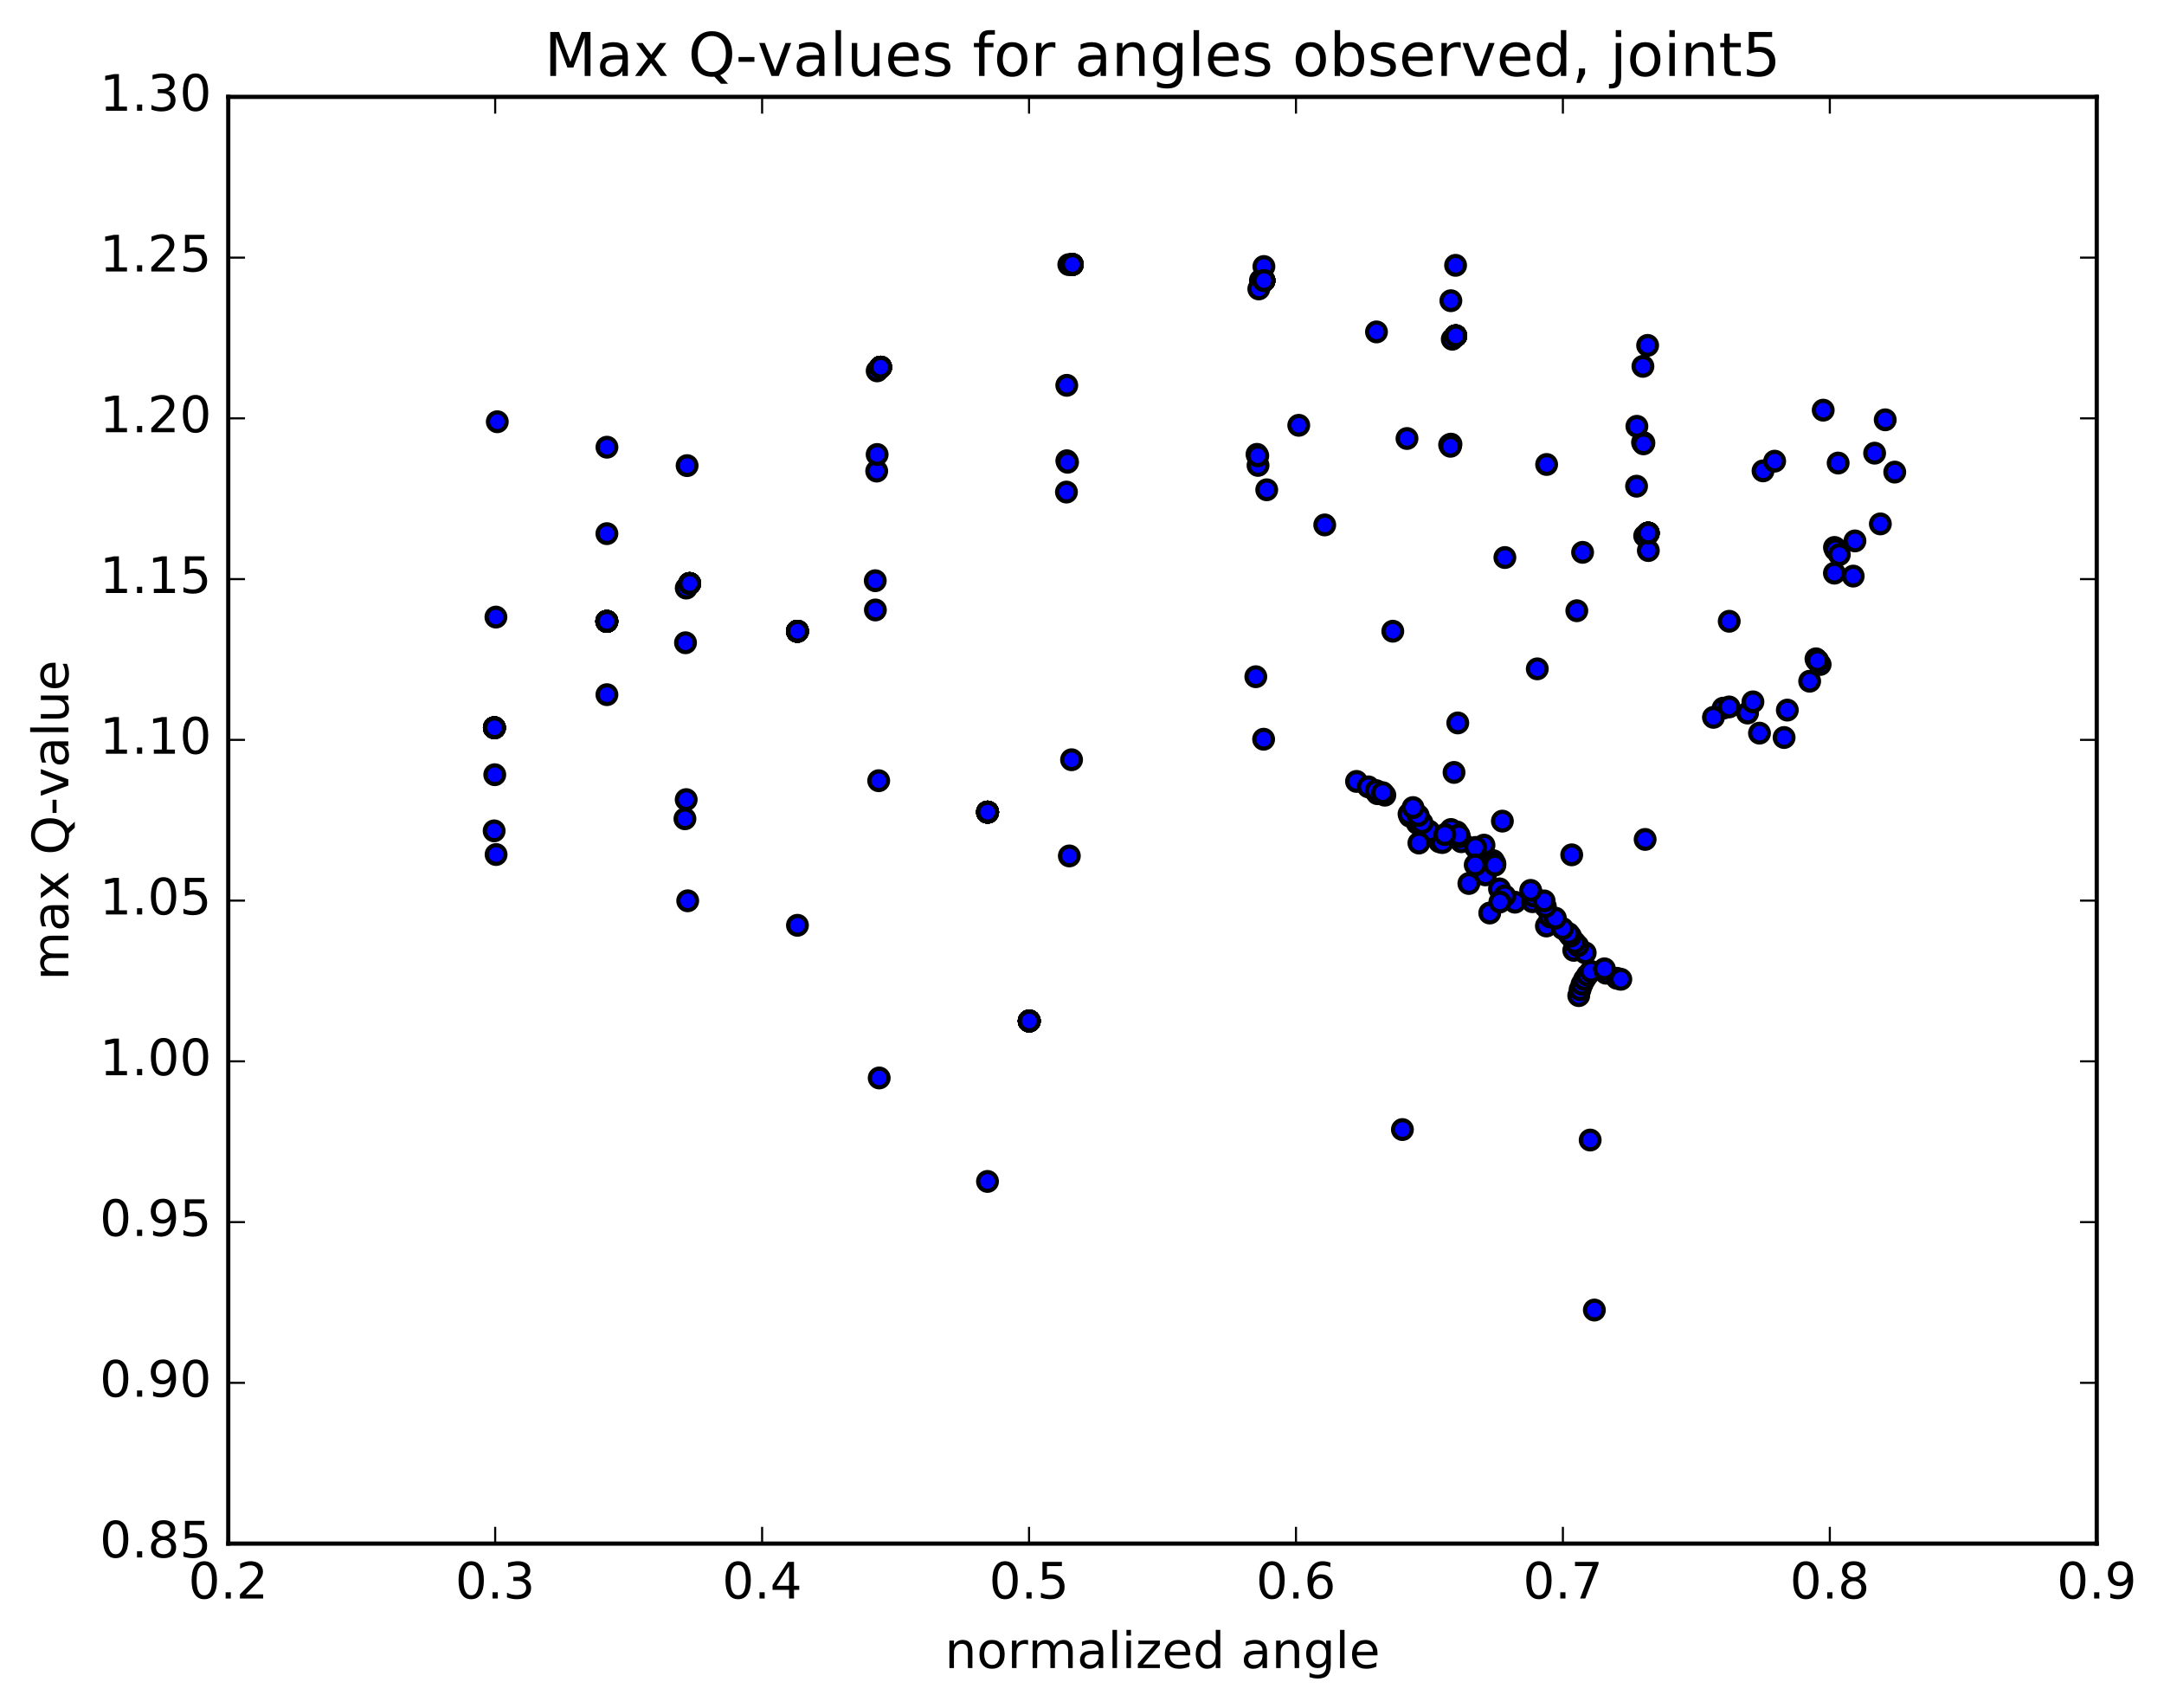 <?xml version="1.0" encoding="utf-8" standalone="no"?>
<!DOCTYPE svg PUBLIC "-//W3C//DTD SVG 1.1//EN"
  "http://www.w3.org/Graphics/SVG/1.1/DTD/svg11.dtd">
<!-- Created with matplotlib (http://matplotlib.org/) -->
<svg height="408pt" version="1.1" viewBox="0 0 517 408" width="517pt" xmlns="http://www.w3.org/2000/svg" xmlns:xlink="http://www.w3.org/1999/xlink">
 <defs>
  <style type="text/css">
*{stroke-linecap:butt;stroke-linejoin:round;stroke-miterlimit:100000;}
  </style>
 </defs>
 <g id="figure_1">
  <g id="patch_1">
   <path d="M 0 408.169 
L 517.674 408.169 
L 517.674 0 
L 0 0 
z
" style="fill:#ffffff;"/>
  </g>
  <g id="axes_1">
   <g id="patch_2">
    <path d="M 54.532 368.742 
L 500.933 368.742 
L 500.933 23.142 
L 54.532 23.142 
z
" style="fill:#ffffff;"/>
   </g>
   <g id="PathCollection_1">
    <defs>
     <path d="M 0 2.236 
C 0.593 2.236 1.162 2 1.581 1.581 
C 2 1.162 2.236 0.593 2.236 0 
C 2.236 -0.593 2 -1.162 1.581 -1.581 
C 1.162 -2 0.593 -2.236 0 -2.236 
C -0.593 -2.236 -1.162 -2 -1.581 -1.581 
C -2 -1.162 -2.236 -0.593 -2.236 0 
C -2.236 0.593 -2 1.162 -1.581 1.581 
C -1.162 2 -0.593 2.236 0 2.236 
z
" id="m0f51d8fc76" style="stroke:#000000;"/>
    </defs>
    <g clip-path="url(#pa9d3dde94d)">
     <use style="fill:#0000ff;stroke:#000000;" x="245.894" xlink:href="#m0f51d8fc76" y="243.901"/>
     <use style="fill:#0000ff;stroke:#000000;" x="235.94" xlink:href="#m0f51d8fc76" y="194.003"/>
     <use style="fill:#0000ff;stroke:#000000;" x="190.521" xlink:href="#m0f51d8fc76" y="150.799"/>
     <use style="fill:#0000ff;stroke:#000000;" x="144.973" xlink:href="#m0f51d8fc76" y="148.433"/>
     <use style="fill:#0000ff;stroke:#000000;" x="118.119" xlink:href="#m0f51d8fc76" y="173.843"/>
     <use style="fill:#0000ff;stroke:#000000;" x="164.766" xlink:href="#m0f51d8fc76" y="139.392"/>
     <use style="fill:#0000ff;stroke:#000000;" x="210.386" xlink:href="#m0f51d8fc76" y="87.718"/>
     <use style="fill:#0000ff;stroke:#000000;" x="256.172" xlink:href="#m0f51d8fc76" y="63.179"/>
     <use style="fill:#0000ff;stroke:#000000;" x="301.963" xlink:href="#m0f51d8fc76" y="67.03"/>
     <use style="fill:#0000ff;stroke:#000000;" x="347.795" xlink:href="#m0f51d8fc76" y="80.222"/>
     <use style="fill:#0000ff;stroke:#000000;" x="393.766" xlink:href="#m0f51d8fc76" y="127.348"/>
     <use style="fill:#0000ff;stroke:#000000;" x="434.204" xlink:href="#m0f51d8fc76" y="157.821"/>
     <use style="fill:#0000ff;stroke:#000000;" x="245.894" xlink:href="#m0f51d8fc76" y="243.901"/>
     <use style="fill:#0000ff;stroke:#000000;" x="235.94" xlink:href="#m0f51d8fc76" y="194.003"/>
     <use style="fill:#0000ff;stroke:#000000;" x="190.521" xlink:href="#m0f51d8fc76" y="150.799"/>
     <use style="fill:#0000ff;stroke:#000000;" x="144.973" xlink:href="#m0f51d8fc76" y="148.433"/>
     <use style="fill:#0000ff;stroke:#000000;" x="118.119" xlink:href="#m0f51d8fc76" y="173.843"/>
     <use style="fill:#0000ff;stroke:#000000;" x="164.766" xlink:href="#m0f51d8fc76" y="139.392"/>
     <use style="fill:#0000ff;stroke:#000000;" x="210.386" xlink:href="#m0f51d8fc76" y="87.718"/>
     <use style="fill:#0000ff;stroke:#000000;" x="256.172" xlink:href="#m0f51d8fc76" y="63.179"/>
     <use style="fill:#0000ff;stroke:#000000;" x="301.963" xlink:href="#m0f51d8fc76" y="67.03"/>
     <use style="fill:#0000ff;stroke:#000000;" x="347.795" xlink:href="#m0f51d8fc76" y="80.222"/>
     <use style="fill:#0000ff;stroke:#000000;" x="393.766" xlink:href="#m0f51d8fc76" y="127.348"/>
     <use style="fill:#0000ff;stroke:#000000;" x="434.204" xlink:href="#m0f51d8fc76" y="157.821"/>
     <use style="fill:#0000ff;stroke:#000000;" x="245.894" xlink:href="#m0f51d8fc76" y="243.901"/>
     <use style="fill:#0000ff;stroke:#000000;" x="235.94" xlink:href="#m0f51d8fc76" y="194.003"/>
     <use style="fill:#0000ff;stroke:#000000;" x="190.521" xlink:href="#m0f51d8fc76" y="150.799"/>
     <use style="fill:#0000ff;stroke:#000000;" x="144.973" xlink:href="#m0f51d8fc76" y="148.433"/>
     <use style="fill:#0000ff;stroke:#000000;" x="118.119" xlink:href="#m0f51d8fc76" y="173.843"/>
     <use style="fill:#0000ff;stroke:#000000;" x="164.766" xlink:href="#m0f51d8fc76" y="139.392"/>
     <use style="fill:#0000ff;stroke:#000000;" x="210.386" xlink:href="#m0f51d8fc76" y="87.718"/>
     <use style="fill:#0000ff;stroke:#000000;" x="256.172" xlink:href="#m0f51d8fc76" y="63.179"/>
     <use style="fill:#0000ff;stroke:#000000;" x="301.963" xlink:href="#m0f51d8fc76" y="67.03"/>
     <use style="fill:#0000ff;stroke:#000000;" x="347.795" xlink:href="#m0f51d8fc76" y="80.222"/>
     <use style="fill:#0000ff;stroke:#000000;" x="393.807" xlink:href="#m0f51d8fc76" y="127.348"/>
     <use style="fill:#0000ff;stroke:#000000;" x="434.018" xlink:href="#m0f51d8fc76" y="157.727"/>
     <use style="fill:#0000ff;stroke:#000000;" x="245.894" xlink:href="#m0f51d8fc76" y="243.901"/>
     <use style="fill:#0000ff;stroke:#000000;" x="235.94" xlink:href="#m0f51d8fc76" y="194.003"/>
     <use style="fill:#0000ff;stroke:#000000;" x="190.521" xlink:href="#m0f51d8fc76" y="150.799"/>
     <use style="fill:#0000ff;stroke:#000000;" x="144.973" xlink:href="#m0f51d8fc76" y="148.433"/>
     <use style="fill:#0000ff;stroke:#000000;" x="118.119" xlink:href="#m0f51d8fc76" y="173.843"/>
     <use style="fill:#0000ff;stroke:#000000;" x="164.766" xlink:href="#m0f51d8fc76" y="139.392"/>
     <use style="fill:#0000ff;stroke:#000000;" x="210.386" xlink:href="#m0f51d8fc76" y="87.718"/>
     <use style="fill:#0000ff;stroke:#000000;" x="256.172" xlink:href="#m0f51d8fc76" y="63.179"/>
     <use style="fill:#0000ff;stroke:#000000;" x="301.963" xlink:href="#m0f51d8fc76" y="67.03"/>
     <use style="fill:#0000ff;stroke:#000000;" x="347.795" xlink:href="#m0f51d8fc76" y="80.222"/>
     <use style="fill:#0000ff;stroke:#000000;" x="393.766" xlink:href="#m0f51d8fc76" y="127.348"/>
     <use style="fill:#0000ff;stroke:#000000;" x="434.204" xlink:href="#m0f51d8fc76" y="157.821"/>
     <use style="fill:#0000ff;stroke:#000000;" x="245.894" xlink:href="#m0f51d8fc76" y="243.901"/>
     <use style="fill:#0000ff;stroke:#000000;" x="235.94" xlink:href="#m0f51d8fc76" y="194.003"/>
     <use style="fill:#0000ff;stroke:#000000;" x="190.521" xlink:href="#m0f51d8fc76" y="150.799"/>
     <use style="fill:#0000ff;stroke:#000000;" x="144.973" xlink:href="#m0f51d8fc76" y="148.433"/>
     <use style="fill:#0000ff;stroke:#000000;" x="118.056" xlink:href="#m0f51d8fc76" y="198.483"/>
     <use style="fill:#0000ff;stroke:#000000;" x="163.638" xlink:href="#m0f51d8fc76" y="195.593"/>
     <use style="fill:#0000ff;stroke:#000000;" x="209.139" xlink:href="#m0f51d8fc76" y="145.712"/>
     <use style="fill:#0000ff;stroke:#000000;" x="254.784" xlink:href="#m0f51d8fc76" y="117.55"/>
     <use style="fill:#0000ff;stroke:#000000;" x="300.558" xlink:href="#m0f51d8fc76" y="111.18"/>
     <use style="fill:#0000ff;stroke:#000000;" x="346.651" xlink:href="#m0f51d8fc76" y="106.098"/>
     <use style="fill:#0000ff;stroke:#000000;" x="392.746" xlink:href="#m0f51d8fc76" y="105.79"/>
     <use style="fill:#0000ff;stroke:#000000;" x="438.598" xlink:href="#m0f51d8fc76" y="130.994"/>
     <use style="fill:#0000ff;stroke:#000000;" x="411.675" xlink:href="#m0f51d8fc76" y="169.172"/>
     <use style="fill:#0000ff;stroke:#000000;" x="245.894" xlink:href="#m0f51d8fc76" y="243.901"/>
     <use style="fill:#0000ff;stroke:#000000;" x="235.94" xlink:href="#m0f51d8fc76" y="194.003"/>
     <use style="fill:#0000ff;stroke:#000000;" x="190.521" xlink:href="#m0f51d8fc76" y="150.799"/>
     <use style="fill:#0000ff;stroke:#000000;" x="144.973" xlink:href="#m0f51d8fc76" y="148.433"/>
     <use style="fill:#0000ff;stroke:#000000;" x="118.119" xlink:href="#m0f51d8fc76" y="173.843"/>
     <use style="fill:#0000ff;stroke:#000000;" x="164.766" xlink:href="#m0f51d8fc76" y="139.392"/>
     <use style="fill:#0000ff;stroke:#000000;" x="210.386" xlink:href="#m0f51d8fc76" y="87.718"/>
     <use style="fill:#0000ff;stroke:#000000;" x="256.172" xlink:href="#m0f51d8fc76" y="63.179"/>
     <use style="fill:#0000ff;stroke:#000000;" x="301.963" xlink:href="#m0f51d8fc76" y="67.03"/>
     <use style="fill:#0000ff;stroke:#000000;" x="347.795" xlink:href="#m0f51d8fc76" y="80.222"/>
     <use style="fill:#0000ff;stroke:#000000;" x="393.766" xlink:href="#m0f51d8fc76" y="127.348"/>
     <use style="fill:#0000ff;stroke:#000000;" x="434.204" xlink:href="#m0f51d8fc76" y="157.821"/>
     <use style="fill:#0000ff;stroke:#000000;" x="245.894" xlink:href="#m0f51d8fc76" y="243.901"/>
     <use style="fill:#0000ff;stroke:#000000;" x="235.94" xlink:href="#m0f51d8fc76" y="194.003"/>
     <use style="fill:#0000ff;stroke:#000000;" x="190.521" xlink:href="#m0f51d8fc76" y="150.799"/>
     <use style="fill:#0000ff;stroke:#000000;" x="144.973" xlink:href="#m0f51d8fc76" y="148.433"/>
     <use style="fill:#0000ff;stroke:#000000;" x="118.204" xlink:href="#m0f51d8fc76" y="185.067"/>
     <use style="fill:#0000ff;stroke:#000000;" x="163.774" xlink:href="#m0f51d8fc76" y="153.545"/>
     <use style="fill:#0000ff;stroke:#000000;" x="209.452" xlink:href="#m0f51d8fc76" y="112.536"/>
     <use style="fill:#0000ff;stroke:#000000;" x="254.875" xlink:href="#m0f51d8fc76" y="110.069"/>
     <use style="fill:#0000ff;stroke:#000000;" x="300.308" xlink:href="#m0f51d8fc76" y="108.535"/>
     <use style="fill:#0000ff;stroke:#000000;" x="346.328" xlink:href="#m0f51d8fc76" y="106.258"/>
     <use style="fill:#0000ff;stroke:#000000;" x="392.417" xlink:href="#m0f51d8fc76" y="105.685"/>
     <use style="fill:#0000ff;stroke:#000000;" x="438.272" xlink:href="#m0f51d8fc76" y="130.775"/>
     <use style="fill:#0000ff;stroke:#000000;" x="413.1" xlink:href="#m0f51d8fc76" y="168.878"/>
     <use style="fill:#0000ff;stroke:#000000;" x="245.894" xlink:href="#m0f51d8fc76" y="243.901"/>
     <use style="fill:#0000ff;stroke:#000000;" x="235.94" xlink:href="#m0f51d8fc76" y="194.003"/>
     <use style="fill:#0000ff;stroke:#000000;" x="190.521" xlink:href="#m0f51d8fc76" y="150.799"/>
     <use style="fill:#0000ff;stroke:#000000;" x="144.973" xlink:href="#m0f51d8fc76" y="148.433"/>
     <use style="fill:#0000ff;stroke:#000000;" x="118.119" xlink:href="#m0f51d8fc76" y="173.843"/>
     <use style="fill:#0000ff;stroke:#000000;" x="164.766" xlink:href="#m0f51d8fc76" y="139.392"/>
     <use style="fill:#0000ff;stroke:#000000;" x="210.386" xlink:href="#m0f51d8fc76" y="87.718"/>
     <use style="fill:#0000ff;stroke:#000000;" x="256.172" xlink:href="#m0f51d8fc76" y="63.179"/>
     <use style="fill:#0000ff;stroke:#000000;" x="301.963" xlink:href="#m0f51d8fc76" y="67.03"/>
     <use style="fill:#0000ff;stroke:#000000;" x="347.795" xlink:href="#m0f51d8fc76" y="80.222"/>
     <use style="fill:#0000ff;stroke:#000000;" x="393.766" xlink:href="#m0f51d8fc76" y="127.348"/>
     <use style="fill:#0000ff;stroke:#000000;" x="433.852" xlink:href="#m0f51d8fc76" y="157.383"/>
     <use style="fill:#0000ff;stroke:#000000;" x="245.894" xlink:href="#m0f51d8fc76" y="243.901"/>
     <use style="fill:#0000ff;stroke:#000000;" x="235.94" xlink:href="#m0f51d8fc76" y="194.003"/>
     <use style="fill:#0000ff;stroke:#000000;" x="190.521" xlink:href="#m0f51d8fc76" y="150.799"/>
     <use style="fill:#0000ff;stroke:#000000;" x="144.973" xlink:href="#m0f51d8fc76" y="148.433"/>
     <use style="fill:#0000ff;stroke:#000000;" x="118.119" xlink:href="#m0f51d8fc76" y="173.843"/>
     <use style="fill:#0000ff;stroke:#000000;" x="164.766" xlink:href="#m0f51d8fc76" y="139.392"/>
     <use style="fill:#0000ff;stroke:#000000;" x="210.386" xlink:href="#m0f51d8fc76" y="87.718"/>
     <use style="fill:#0000ff;stroke:#000000;" x="256.172" xlink:href="#m0f51d8fc76" y="63.179"/>
     <use style="fill:#0000ff;stroke:#000000;" x="301.963" xlink:href="#m0f51d8fc76" y="67.03"/>
     <use style="fill:#0000ff;stroke:#000000;" x="347.795" xlink:href="#m0f51d8fc76" y="80.222"/>
     <use style="fill:#0000ff;stroke:#000000;" x="393.766" xlink:href="#m0f51d8fc76" y="127.348"/>
     <use style="fill:#0000ff;stroke:#000000;" x="434.204" xlink:href="#m0f51d8fc76" y="157.821"/>
     <use style="fill:#0000ff;stroke:#000000;" x="245.894" xlink:href="#m0f51d8fc76" y="243.901"/>
     <use style="fill:#0000ff;stroke:#000000;" x="235.94" xlink:href="#m0f51d8fc76" y="194.003"/>
     <use style="fill:#0000ff;stroke:#000000;" x="190.521" xlink:href="#m0f51d8fc76" y="150.799"/>
     <use style="fill:#0000ff;stroke:#000000;" x="144.994" xlink:href="#m0f51d8fc76" y="127.482"/>
     <use style="fill:#0000ff;stroke:#000000;" x="118.482" xlink:href="#m0f51d8fc76" y="147.412"/>
     <use style="fill:#0000ff;stroke:#000000;" x="163.952" xlink:href="#m0f51d8fc76" y="140.488"/>
     <use style="fill:#0000ff;stroke:#000000;" x="209.564" xlink:href="#m0f51d8fc76" y="88.597"/>
     <use style="fill:#0000ff;stroke:#000000;" x="255.346" xlink:href="#m0f51d8fc76" y="63.214"/>
     <use style="fill:#0000ff;stroke:#000000;" x="301.134" xlink:href="#m0f51d8fc76" y="66.952"/>
     <use style="fill:#0000ff;stroke:#000000;" x="346.961" xlink:href="#m0f51d8fc76" y="81.037"/>
     <use style="fill:#0000ff;stroke:#000000;" x="392.928" xlink:href="#m0f51d8fc76" y="128.013"/>
     <use style="fill:#0000ff;stroke:#000000;" x="434.848" xlink:href="#m0f51d8fc76" y="158.734"/>
     <use style="fill:#0000ff;stroke:#000000;" x="245.894" xlink:href="#m0f51d8fc76" y="243.901"/>
     <use style="fill:#0000ff;stroke:#000000;" x="235.94" xlink:href="#m0f51d8fc76" y="194.003"/>
     <use style="fill:#0000ff;stroke:#000000;" x="190.521" xlink:href="#m0f51d8fc76" y="150.799"/>
     <use style="fill:#0000ff;stroke:#000000;" x="145.006" xlink:href="#m0f51d8fc76" y="106.828"/>
     <use style="fill:#0000ff;stroke:#000000;" x="118.808" xlink:href="#m0f51d8fc76" y="100.748"/>
     <use style="fill:#0000ff;stroke:#000000;" x="164.158" xlink:href="#m0f51d8fc76" y="111.23"/>
     <use style="fill:#0000ff;stroke:#000000;" x="209.556" xlink:href="#m0f51d8fc76" y="108.572"/>
     <use style="fill:#0000ff;stroke:#000000;" x="255.049" xlink:href="#m0f51d8fc76" y="110.429"/>
     <use style="fill:#0000ff;stroke:#000000;" x="300.492" xlink:href="#m0f51d8fc76" y="108.882"/>
     <use style="fill:#0000ff;stroke:#000000;" x="346.534" xlink:href="#m0f51d8fc76" y="106.611"/>
     <use style="fill:#0000ff;stroke:#000000;" x="392.639" xlink:href="#m0f51d8fc76" y="106.03"/>
     <use style="fill:#0000ff;stroke:#000000;" x="438.502" xlink:href="#m0f51d8fc76" y="131.32"/>
     <use style="fill:#0000ff;stroke:#000000;" x="417.511" xlink:href="#m0f51d8fc76" y="170.335"/>
     <use style="fill:#0000ff;stroke:#000000;" x="245.894" xlink:href="#m0f51d8fc76" y="243.901"/>
     <use style="fill:#0000ff;stroke:#000000;" x="235.94" xlink:href="#m0f51d8fc76" y="194.003"/>
     <use style="fill:#0000ff;stroke:#000000;" x="190.521" xlink:href="#m0f51d8fc76" y="150.799"/>
     <use style="fill:#0000ff;stroke:#000000;" x="144.973" xlink:href="#m0f51d8fc76" y="148.433"/>
     <use style="fill:#0000ff;stroke:#000000;" x="118.119" xlink:href="#m0f51d8fc76" y="173.843"/>
     <use style="fill:#0000ff;stroke:#000000;" x="164.766" xlink:href="#m0f51d8fc76" y="139.392"/>
     <use style="fill:#0000ff;stroke:#000000;" x="210.386" xlink:href="#m0f51d8fc76" y="87.718"/>
     <use style="fill:#0000ff;stroke:#000000;" x="256.172" xlink:href="#m0f51d8fc76" y="63.179"/>
     <use style="fill:#0000ff;stroke:#000000;" x="301.963" xlink:href="#m0f51d8fc76" y="67.03"/>
     <use style="fill:#0000ff;stroke:#000000;" x="347.795" xlink:href="#m0f51d8fc76" y="80.222"/>
     <use style="fill:#0000ff;stroke:#000000;" x="393.766" xlink:href="#m0f51d8fc76" y="127.348"/>
     <use style="fill:#0000ff;stroke:#000000;" x="434.204" xlink:href="#m0f51d8fc76" y="157.821"/>
     <use style="fill:#0000ff;stroke:#000000;" x="245.894" xlink:href="#m0f51d8fc76" y="243.901"/>
     <use style="fill:#0000ff;stroke:#000000;" x="235.94" xlink:href="#m0f51d8fc76" y="194.003"/>
     <use style="fill:#0000ff;stroke:#000000;" x="190.521" xlink:href="#m0f51d8fc76" y="150.799"/>
     <use style="fill:#0000ff;stroke:#000000;" x="144.973" xlink:href="#m0f51d8fc76" y="148.433"/>
     <use style="fill:#0000ff;stroke:#000000;" x="118.119" xlink:href="#m0f51d8fc76" y="173.843"/>
     <use style="fill:#0000ff;stroke:#000000;" x="164.766" xlink:href="#m0f51d8fc76" y="139.392"/>
     <use style="fill:#0000ff;stroke:#000000;" x="210.386" xlink:href="#m0f51d8fc76" y="87.718"/>
     <use style="fill:#0000ff;stroke:#000000;" x="256.172" xlink:href="#m0f51d8fc76" y="63.179"/>
     <use style="fill:#0000ff;stroke:#000000;" x="301.963" xlink:href="#m0f51d8fc76" y="67.03"/>
     <use style="fill:#0000ff;stroke:#000000;" x="328.856" xlink:href="#m0f51d8fc76" y="79.29"/>
     <use style="fill:#0000ff;stroke:#000000;" x="302.634" xlink:href="#m0f51d8fc76" y="117.002"/>
     <use style="fill:#0000ff;stroke:#000000;" x="245.894" xlink:href="#m0f51d8fc76" y="243.901"/>
     <use style="fill:#0000ff;stroke:#000000;" x="235.94" xlink:href="#m0f51d8fc76" y="194.003"/>
     <use style="fill:#0000ff;stroke:#000000;" x="190.517" xlink:href="#m0f51d8fc76" y="221.042"/>
     <use style="fill:#0000ff;stroke:#000000;" x="164.3" xlink:href="#m0f51d8fc76" y="215.188"/>
     <use style="fill:#0000ff;stroke:#000000;" x="209.929" xlink:href="#m0f51d8fc76" y="186.5"/>
     <use style="fill:#0000ff;stroke:#000000;" x="255.475" xlink:href="#m0f51d8fc76" y="204.469"/>
     <use style="fill:#0000ff;stroke:#000000;" x="300.026" xlink:href="#m0f51d8fc76" y="161.656"/>
     <use style="fill:#0000ff;stroke:#000000;" x="316.492" xlink:href="#m0f51d8fc76" y="125.396"/>
     <use style="fill:#0000ff;stroke:#000000;" x="310.285" xlink:href="#m0f51d8fc76" y="101.599"/>
     <use style="fill:#0000ff;stroke:#000000;" x="336.144" xlink:href="#m0f51d8fc76" y="104.752"/>
     <use style="fill:#0000ff;stroke:#000000;" x="369.505" xlink:href="#m0f51d8fc76" y="110.958"/>
     <use style="fill:#0000ff;stroke:#000000;" x="390.991" xlink:href="#m0f51d8fc76" y="116.143"/>
     <use style="fill:#0000ff;stroke:#000000;" x="421.207" xlink:href="#m0f51d8fc76" y="112.485"/>
     <use style="fill:#0000ff;stroke:#000000;" x="439.152" xlink:href="#m0f51d8fc76" y="110.617"/>
     <use style="fill:#0000ff;stroke:#000000;" x="447.865" xlink:href="#m0f51d8fc76" y="108.255"/>
     <use style="fill:#0000ff;stroke:#000000;" x="449.237" xlink:href="#m0f51d8fc76" y="125.15"/>
     <use style="fill:#0000ff;stroke:#000000;" x="432.347" xlink:href="#m0f51d8fc76" y="162.733"/>
     <use style="fill:#0000ff;stroke:#000000;" x="393.038" xlink:href="#m0f51d8fc76" y="200.527"/>
     <use style="fill:#0000ff;stroke:#000000;" x="335.05" xlink:href="#m0f51d8fc76" y="269.833"/>
     <use style="fill:#0000ff;stroke:#000000;" x="355.914" xlink:href="#m0f51d8fc76" y="218.109"/>
     <use style="fill:#0000ff;stroke:#000000;" x="380.908" xlink:href="#m0f51d8fc76" y="312.949"/>
     <use style="fill:#0000ff;stroke:#000000;" x="379.907" xlink:href="#m0f51d8fc76" y="272.339"/>
     <use style="fill:#0000ff;stroke:#000000;" x="377.176" xlink:href="#m0f51d8fc76" y="237.841"/>
     <use style="fill:#0000ff;stroke:#000000;" x="377.496" xlink:href="#m0f51d8fc76" y="236.409"/>
     <use style="fill:#0000ff;stroke:#000000;" x="377.956" xlink:href="#m0f51d8fc76" y="235.127"/>
     <use style="fill:#0000ff;stroke:#000000;" x="378.547" xlink:href="#m0f51d8fc76" y="233.979"/>
     <use style="fill:#0000ff;stroke:#000000;" x="379.248" xlink:href="#m0f51d8fc76" y="232.95"/>
     <use style="fill:#0000ff;stroke:#000000;" x="380.069" xlink:href="#m0f51d8fc76" y="232.033"/>
     <use style="fill:#0000ff;stroke:#000000;" x="383.685" xlink:href="#m0f51d8fc76" y="232.487"/>
     <use style="fill:#0000ff;stroke:#000000;" x="386.319" xlink:href="#m0f51d8fc76" y="233.704"/>
     <use style="fill:#0000ff;stroke:#000000;" x="387.231" xlink:href="#m0f51d8fc76" y="233.934"/>
     <use style="fill:#0000ff;stroke:#000000;" x="383.311" xlink:href="#m0f51d8fc76" y="231.437"/>
     <use style="fill:#0000ff;stroke:#000000;" x="375.984" xlink:href="#m0f51d8fc76" y="227.024"/>
     <use style="fill:#0000ff;stroke:#000000;" x="378.719" xlink:href="#m0f51d8fc76" y="227.617"/>
     <use style="fill:#0000ff;stroke:#000000;" x="376.947" xlink:href="#m0f51d8fc76" y="225.931"/>
     <use style="fill:#0000ff;stroke:#000000;" x="376.193" xlink:href="#m0f51d8fc76" y="225.099"/>
     <use style="fill:#0000ff;stroke:#000000;" x="369.448" xlink:href="#m0f51d8fc76" y="221.207"/>
     <use style="fill:#0000ff;stroke:#000000;" x="375.207" xlink:href="#m0f51d8fc76" y="223.615"/>
     <use style="fill:#0000ff;stroke:#000000;" x="374.734" xlink:href="#m0f51d8fc76" y="223.002"/>
     <use style="fill:#0000ff;stroke:#000000;" x="373.305" xlink:href="#m0f51d8fc76" y="221.799"/>
     <use style="fill:#0000ff;stroke:#000000;" x="361.933" xlink:href="#m0f51d8fc76" y="215.52"/>
     <use style="fill:#0000ff;stroke:#000000;" x="370.325" xlink:href="#m0f51d8fc76" y="219.034"/>
     <use style="fill:#0000ff;stroke:#000000;" x="371.592" xlink:href="#m0f51d8fc76" y="219.327"/>
     <use style="fill:#0000ff;stroke:#000000;" x="358.246" xlink:href="#m0f51d8fc76" y="212.334"/>
     <use style="fill:#0000ff;stroke:#000000;" x="366.127" xlink:href="#m0f51d8fc76" y="215.405"/>
     <use style="fill:#0000ff;stroke:#000000;" x="369.201" xlink:href="#m0f51d8fc76" y="216.566"/>
     <use style="fill:#0000ff;stroke:#000000;" x="354.879" xlink:href="#m0f51d8fc76" y="208.997"/>
     <use style="fill:#0000ff;stroke:#000000;" x="366.191" xlink:href="#m0f51d8fc76" y="213.987"/>
     <use style="fill:#0000ff;stroke:#000000;" x="368.912" xlink:href="#m0f51d8fc76" y="215.214"/>
     <use style="fill:#0000ff;stroke:#000000;" x="365.693" xlink:href="#m0f51d8fc76" y="212.699"/>
     <use style="fill:#0000ff;stroke:#000000;" x="343.894" xlink:href="#m0f51d8fc76" y="201.088"/>
     <use style="fill:#0000ff;stroke:#000000;" x="344.586" xlink:href="#m0f51d8fc76" y="201.273"/>
     <use style="fill:#0000ff;stroke:#000000;" x="353.4" xlink:href="#m0f51d8fc76" y="204.299"/>
     <use style="fill:#0000ff;stroke:#000000;" x="341.403" xlink:href="#m0f51d8fc76" y="198.519"/>
     <use style="fill:#0000ff;stroke:#000000;" x="349.124" xlink:href="#m0f51d8fc76" y="201.075"/>
     <use style="fill:#0000ff;stroke:#000000;" x="338.61" xlink:href="#m0f51d8fc76" y="196.686"/>
     <use style="fill:#0000ff;stroke:#000000;" x="338.483" xlink:href="#m0f51d8fc76" y="196.173"/>
     <use style="fill:#0000ff;stroke:#000000;" x="348.634" xlink:href="#m0f51d8fc76" y="199.857"/>
     <use style="fill:#0000ff;stroke:#000000;" x="339.722" xlink:href="#m0f51d8fc76" y="196.541"/>
     <use style="fill:#0000ff;stroke:#000000;" x="336.842" xlink:href="#m0f51d8fc76" y="194.99"/>
     <use style="fill:#0000ff;stroke:#000000;" x="336.63" xlink:href="#m0f51d8fc76" y="194.455"/>
     <use style="fill:#0000ff;stroke:#000000;" x="348.052" xlink:href="#m0f51d8fc76" y="198.729"/>
     <use style="fill:#0000ff;stroke:#000000;" x="354.542" xlink:href="#m0f51d8fc76" y="201.891"/>
     <use style="fill:#0000ff;stroke:#000000;" x="338.831" xlink:href="#m0f51d8fc76" y="194.801"/>
     <use style="fill:#0000ff;stroke:#000000;" x="329.082" xlink:href="#m0f51d8fc76" y="189.598"/>
     <use style="fill:#0000ff;stroke:#000000;" x="328.593" xlink:href="#m0f51d8fc76" y="188.956"/>
     <use style="fill:#0000ff;stroke:#000000;" x="324.086" xlink:href="#m0f51d8fc76" y="186.669"/>
     <use style="fill:#0000ff;stroke:#000000;" x="326.903" xlink:href="#m0f51d8fc76" y="187.965"/>
     <use style="fill:#0000ff;stroke:#000000;" x="328.796" xlink:href="#m0f51d8fc76" y="188.87"/>
     <use style="fill:#0000ff;stroke:#000000;" x="330.435" xlink:href="#m0f51d8fc76" y="189.722"/>
     <use style="fill:#0000ff;stroke:#000000;" x="330.857" xlink:href="#m0f51d8fc76" y="189.957"/>
     <use style="fill:#0000ff;stroke:#000000;" x="330.485" xlink:href="#m0f51d8fc76" y="189.685"/>
     <use style="fill:#0000ff;stroke:#000000;" x="330.334" xlink:href="#m0f51d8fc76" y="189.357"/>
     <use style="fill:#0000ff;stroke:#000000;" x="337.586" xlink:href="#m0f51d8fc76" y="192.916"/>
     <use style="fill:#0000ff;stroke:#000000;" x="346.648" xlink:href="#m0f51d8fc76" y="198.151"/>
     <use style="fill:#0000ff;stroke:#000000;" x="348.556" xlink:href="#m0f51d8fc76" y="199.462"/>
     <use style="fill:#0000ff;stroke:#000000;" x="352.513" xlink:href="#m0f51d8fc76" y="202.436"/>
     <use style="fill:#0000ff;stroke:#000000;" x="356.773" xlink:href="#m0f51d8fc76" y="205.602"/>
     <use style="fill:#0000ff;stroke:#000000;" x="357.145" xlink:href="#m0f51d8fc76" y="206.276"/>
     <use style="fill:#0000ff;stroke:#000000;" x="357.14" xlink:href="#m0f51d8fc76" y="206.659"/>
     <use style="fill:#0000ff;stroke:#000000;" x="345.173" xlink:href="#m0f51d8fc76" y="199.359"/>
     <use style="fill:#0000ff;stroke:#000000;" x="352.441" xlink:href="#m0f51d8fc76" y="206.613"/>
     <use style="fill:#0000ff;stroke:#000000;" x="359.508" xlink:href="#m0f51d8fc76" y="214"/>
     <use style="fill:#0000ff;stroke:#000000;" x="358.328" xlink:href="#m0f51d8fc76" y="215.476"/>
     <use style="fill:#0000ff;stroke:#000000;" x="350.926" xlink:href="#m0f51d8fc76" y="211.051"/>
     <use style="fill:#0000ff;stroke:#000000;" x="338.988" xlink:href="#m0f51d8fc76" y="201.389"/>
     <use style="fill:#0000ff;stroke:#000000;" x="358.933" xlink:href="#m0f51d8fc76" y="196.154"/>
     <use style="fill:#0000ff;stroke:#000000;" x="375.502" xlink:href="#m0f51d8fc76" y="204.207"/>
     <use style="fill:#0000ff;stroke:#000000;" x="348.278" xlink:href="#m0f51d8fc76" y="172.698"/>
     <use style="fill:#0000ff;stroke:#000000;" x="367.273" xlink:href="#m0f51d8fc76" y="159.779"/>
     <use style="fill:#0000ff;stroke:#000000;" x="413.129" xlink:href="#m0f51d8fc76" y="148.412"/>
     <use style="fill:#0000ff;stroke:#000000;" x="359.531" xlink:href="#m0f51d8fc76" y="133.186"/>
     <use style="fill:#0000ff;stroke:#000000;" x="332.751" xlink:href="#m0f51d8fc76" y="150.787"/>
     <use style="fill:#0000ff;stroke:#000000;" x="378.097" xlink:href="#m0f51d8fc76" y="131.944"/>
     <use style="fill:#0000ff;stroke:#000000;" x="423.981" xlink:href="#m0f51d8fc76" y="110.167"/>
     <use style="fill:#0000ff;stroke:#000000;" x="452.672" xlink:href="#m0f51d8fc76" y="112.777"/>
     <use style="fill:#0000ff;stroke:#000000;" x="443.164" xlink:href="#m0f51d8fc76" y="129.217"/>
     <use style="fill:#0000ff;stroke:#000000;" x="427.011" xlink:href="#m0f51d8fc76" y="169.63"/>
     <use style="fill:#0000ff;stroke:#000000;" x="418.791" xlink:href="#m0f51d8fc76" y="167.664"/>
     <use style="fill:#0000ff;stroke:#000000;" x="245.894" xlink:href="#m0f51d8fc76" y="243.901"/>
     <use style="fill:#0000ff;stroke:#000000;" x="235.94" xlink:href="#m0f51d8fc76" y="194.003"/>
     <use style="fill:#0000ff;stroke:#000000;" x="190.521" xlink:href="#m0f51d8fc76" y="150.799"/>
     <use style="fill:#0000ff;stroke:#000000;" x="144.973" xlink:href="#m0f51d8fc76" y="148.433"/>
     <use style="fill:#0000ff;stroke:#000000;" x="118.119" xlink:href="#m0f51d8fc76" y="173.843"/>
     <use style="fill:#0000ff;stroke:#000000;" x="164.766" xlink:href="#m0f51d8fc76" y="139.392"/>
     <use style="fill:#0000ff;stroke:#000000;" x="210.386" xlink:href="#m0f51d8fc76" y="87.718"/>
     <use style="fill:#0000ff;stroke:#000000;" x="256.172" xlink:href="#m0f51d8fc76" y="63.179"/>
     <use style="fill:#0000ff;stroke:#000000;" x="301.959" xlink:href="#m0f51d8fc76" y="63.665"/>
     <use style="fill:#0000ff;stroke:#000000;" x="347.754" xlink:href="#m0f51d8fc76" y="63.384"/>
     <use style="fill:#0000ff;stroke:#000000;" x="393.634" xlink:href="#m0f51d8fc76" y="82.513"/>
     <use style="fill:#0000ff;stroke:#000000;" x="439.433" xlink:href="#m0f51d8fc76" y="132.493"/>
     <use style="fill:#0000ff;stroke:#000000;" x="245.894" xlink:href="#m0f51d8fc76" y="243.901"/>
     <use style="fill:#0000ff;stroke:#000000;" x="235.94" xlink:href="#m0f51d8fc76" y="194.003"/>
     <use style="fill:#0000ff;stroke:#000000;" x="190.521" xlink:href="#m0f51d8fc76" y="150.799"/>
     <use style="fill:#0000ff;stroke:#000000;" x="144.999" xlink:href="#m0f51d8fc76" y="165.946"/>
     <use style="fill:#0000ff;stroke:#000000;" x="118.52" xlink:href="#m0f51d8fc76" y="204.136"/>
     <use style="fill:#0000ff;stroke:#000000;" x="163.938" xlink:href="#m0f51d8fc76" y="191.014"/>
     <use style="fill:#0000ff;stroke:#000000;" x="209.109" xlink:href="#m0f51d8fc76" y="138.723"/>
     <use style="fill:#0000ff;stroke:#000000;" x="254.862" xlink:href="#m0f51d8fc76" y="92.047"/>
     <use style="fill:#0000ff;stroke:#000000;" x="300.741" xlink:href="#m0f51d8fc76" y="69.021"/>
     <use style="fill:#0000ff;stroke:#000000;" x="346.627" xlink:href="#m0f51d8fc76" y="71.836"/>
     <use style="fill:#0000ff;stroke:#000000;" x="392.509" xlink:href="#m0f51d8fc76" y="87.514"/>
     <use style="fill:#0000ff;stroke:#000000;" x="438.258" xlink:href="#m0f51d8fc76" y="136.919"/>
     <use style="fill:#0000ff;stroke:#000000;" x="420.357" xlink:href="#m0f51d8fc76" y="175.138"/>
     <use style="fill:#0000ff;stroke:#000000;" x="245.894" xlink:href="#m0f51d8fc76" y="243.901"/>
     <use style="fill:#0000ff;stroke:#000000;" x="235.94" xlink:href="#m0f51d8fc76" y="194.003"/>
     <use style="fill:#0000ff;stroke:#000000;" x="190.521" xlink:href="#m0f51d8fc76" y="150.799"/>
     <use style="fill:#0000ff;stroke:#000000;" x="144.973" xlink:href="#m0f51d8fc76" y="148.433"/>
     <use style="fill:#0000ff;stroke:#000000;" x="118.119" xlink:href="#m0f51d8fc76" y="173.843"/>
     <use style="fill:#0000ff;stroke:#000000;" x="164.766" xlink:href="#m0f51d8fc76" y="139.392"/>
     <use style="fill:#0000ff;stroke:#000000;" x="210.386" xlink:href="#m0f51d8fc76" y="87.718"/>
     <use style="fill:#0000ff;stroke:#000000;" x="256.172" xlink:href="#m0f51d8fc76" y="63.179"/>
     <use style="fill:#0000ff;stroke:#000000;" x="301.963" xlink:href="#m0f51d8fc76" y="67.03"/>
     <use style="fill:#0000ff;stroke:#000000;" x="347.795" xlink:href="#m0f51d8fc76" y="80.222"/>
     <use style="fill:#0000ff;stroke:#000000;" x="393.805" xlink:href="#m0f51d8fc76" y="131.52"/>
     <use style="fill:#0000ff;stroke:#000000;" x="409.36" xlink:href="#m0f51d8fc76" y="171.362"/>
     <use style="fill:#0000ff;stroke:#000000;" x="245.894" xlink:href="#m0f51d8fc76" y="243.901"/>
     <use style="fill:#0000ff;stroke:#000000;" x="235.922" xlink:href="#m0f51d8fc76" y="282.226"/>
     <use style="fill:#0000ff;stroke:#000000;" x="210.051" xlink:href="#m0f51d8fc76" y="257.51"/>
     <use style="fill:#0000ff;stroke:#000000;" x="256.006" xlink:href="#m0f51d8fc76" y="181.49"/>
     <use style="fill:#0000ff;stroke:#000000;" x="301.889" xlink:href="#m0f51d8fc76" y="176.59"/>
     <use style="fill:#0000ff;stroke:#000000;" x="347.383" xlink:href="#m0f51d8fc76" y="184.521"/>
     <use style="fill:#0000ff;stroke:#000000;" x="376.718" xlink:href="#m0f51d8fc76" y="145.896"/>
     <use style="fill:#0000ff;stroke:#000000;" x="391.068" xlink:href="#m0f51d8fc76" y="101.838"/>
     <use style="fill:#0000ff;stroke:#000000;" x="435.583" xlink:href="#m0f51d8fc76" y="97.982"/>
     <use style="fill:#0000ff;stroke:#000000;" x="450.396" xlink:href="#m0f51d8fc76" y="100.286"/>
     <use style="fill:#0000ff;stroke:#000000;" x="442.749" xlink:href="#m0f51d8fc76" y="137.622"/>
     <use style="fill:#0000ff;stroke:#000000;" x="426.238" xlink:href="#m0f51d8fc76" y="176.181"/>
     <use style="fill:#0000ff;stroke:#000000;" x="245.894" xlink:href="#m0f51d8fc76" y="243.901"/>
     <use style="fill:#0000ff;stroke:#000000;" x="235.94" xlink:href="#m0f51d8fc76" y="194.003"/>
     <use style="fill:#0000ff;stroke:#000000;" x="190.521" xlink:href="#m0f51d8fc76" y="150.799"/>
     <use style="fill:#0000ff;stroke:#000000;" x="144.973" xlink:href="#m0f51d8fc76" y="148.433"/>
     <use style="fill:#0000ff;stroke:#000000;" x="118.119" xlink:href="#m0f51d8fc76" y="173.843"/>
     <use style="fill:#0000ff;stroke:#000000;" x="164.766" xlink:href="#m0f51d8fc76" y="139.392"/>
     <use style="fill:#0000ff;stroke:#000000;" x="210.386" xlink:href="#m0f51d8fc76" y="87.718"/>
     <use style="fill:#0000ff;stroke:#000000;" x="256.172" xlink:href="#m0f51d8fc76" y="63.179"/>
     <use style="fill:#0000ff;stroke:#000000;" x="301.963" xlink:href="#m0f51d8fc76" y="67.03"/>
     <use style="fill:#0000ff;stroke:#000000;" x="347.795" xlink:href="#m0f51d8fc76" y="80.222"/>
     <use style="fill:#0000ff;stroke:#000000;" x="393.766" xlink:href="#m0f51d8fc76" y="127.348"/>
     <use style="fill:#0000ff;stroke:#000000;" x="434.204" xlink:href="#m0f51d8fc76" y="157.821"/>
    </g>
   </g>
   <g id="patch_3">
    <path d="M 500.933 368.742 
L 500.933 23.142 
" style="fill:none;stroke:#000000;stroke-linecap:square;stroke-linejoin:miter;"/>
   </g>
   <g id="patch_4">
    <path d="M 54.532 23.142 
L 500.933 23.142 
" style="fill:none;stroke:#000000;stroke-linecap:square;stroke-linejoin:miter;"/>
   </g>
   <g id="patch_5">
    <path d="M 54.532 368.742 
L 500.933 368.742 
" style="fill:none;stroke:#000000;stroke-linecap:square;stroke-linejoin:miter;"/>
   </g>
   <g id="patch_6">
    <path d="M 54.532 368.742 
L 54.532 23.142 
" style="fill:none;stroke:#000000;stroke-linecap:square;stroke-linejoin:miter;"/>
   </g>
   <g id="matplotlib.axis_1">
    <g id="xtick_1">
     <g id="line2d_1">
      <defs>
       <path d="M 0 0 
L 0 -4 
" id="mf8707df25f" style="stroke:#000000;stroke-width:0.5;"/>
      </defs>
      <g>
       <use style="stroke:#000000;stroke-width:0.5;" x="54.532" xlink:href="#mf8707df25f" y="368.742"/>
      </g>
     </g>
     <g id="line2d_2">
      <defs>
       <path d="M 0 0 
L 0 4 
" id="m1082392f95" style="stroke:#000000;stroke-width:0.5;"/>
      </defs>
      <g>
       <use style="stroke:#000000;stroke-width:0.5;" x="54.532" xlink:href="#m1082392f95" y="23.142"/>
      </g>
     </g>
     <g id="text_1">
      <!-- 0.2 -->
      <defs>
       <path d="M 19.188 8.297 
L 53.609 8.297 
L 53.609 0 
L 7.328 0 
L 7.328 8.297 
Q 12.938 14.109 22.625 23.891 
Q 32.328 33.688 34.812 36.531 
Q 39.547 41.844 41.422 45.531 
Q 43.312 49.219 43.312 52.781 
Q 43.312 58.594 39.234 62.25 
Q 35.156 65.922 28.609 65.922 
Q 23.969 65.922 18.812 64.312 
Q 13.672 62.703 7.812 59.422 
L 7.812 69.391 
Q 13.766 71.781 18.938 73 
Q 24.125 74.219 28.422 74.219 
Q 39.75 74.219 46.484 68.547 
Q 53.219 62.891 53.219 53.422 
Q 53.219 48.922 51.531 44.891 
Q 49.859 40.875 45.406 35.406 
Q 44.188 33.984 37.641 27.219 
Q 31.109 20.453 19.188 8.297 
" id="BitstreamVeraSans-Roman-32"/>
       <path d="M 31.781 66.406 
Q 24.172 66.406 20.328 58.906 
Q 16.5 51.422 16.5 36.375 
Q 16.5 21.391 20.328 13.891 
Q 24.172 6.391 31.781 6.391 
Q 39.453 6.391 43.281 13.891 
Q 47.125 21.391 47.125 36.375 
Q 47.125 51.422 43.281 58.906 
Q 39.453 66.406 31.781 66.406 
M 31.781 74.219 
Q 44.047 74.219 50.516 64.516 
Q 56.984 54.828 56.984 36.375 
Q 56.984 17.969 50.516 8.266 
Q 44.047 -1.422 31.781 -1.422 
Q 19.531 -1.422 13.062 8.266 
Q 6.594 17.969 6.594 36.375 
Q 6.594 54.828 13.062 64.516 
Q 19.531 74.219 31.781 74.219 
" id="BitstreamVeraSans-Roman-30"/>
       <path d="M 10.688 12.406 
L 21 12.406 
L 21 0 
L 10.688 0 
z
" id="BitstreamVeraSans-Roman-2e"/>
      </defs>
      <g transform="translate(44.991 381.86)scale(0.12 -0.12)">
       <use xlink:href="#BitstreamVeraSans-Roman-30"/>
       <use x="63.623" xlink:href="#BitstreamVeraSans-Roman-2e"/>
       <use x="95.41" xlink:href="#BitstreamVeraSans-Roman-32"/>
      </g>
     </g>
    </g>
    <g id="xtick_2">
     <g id="line2d_3">
      <g>
       <use style="stroke:#000000;stroke-width:0.5;" x="118.304" xlink:href="#mf8707df25f" y="368.742"/>
      </g>
     </g>
     <g id="line2d_4">
      <g>
       <use style="stroke:#000000;stroke-width:0.5;" x="118.304" xlink:href="#m1082392f95" y="23.142"/>
      </g>
     </g>
     <g id="text_2">
      <!-- 0.3 -->
      <defs>
       <path d="M 40.578 39.312 
Q 47.656 37.797 51.625 33 
Q 55.609 28.219 55.609 21.188 
Q 55.609 10.406 48.188 4.484 
Q 40.766 -1.422 27.094 -1.422 
Q 22.516 -1.422 17.656 -0.516 
Q 12.797 0.391 7.625 2.203 
L 7.625 11.719 
Q 11.719 9.328 16.594 8.109 
Q 21.484 6.891 26.812 6.891 
Q 36.078 6.891 40.938 10.547 
Q 45.797 14.203 45.797 21.188 
Q 45.797 27.641 41.281 31.266 
Q 36.766 34.906 28.719 34.906 
L 20.219 34.906 
L 20.219 43.016 
L 29.109 43.016 
Q 36.375 43.016 40.234 45.922 
Q 44.094 48.828 44.094 54.297 
Q 44.094 59.906 40.109 62.906 
Q 36.141 65.922 28.719 65.922 
Q 24.656 65.922 20.016 65.031 
Q 15.375 64.156 9.812 62.312 
L 9.812 71.094 
Q 15.438 72.656 20.344 73.438 
Q 25.25 74.219 29.594 74.219 
Q 40.828 74.219 47.359 69.109 
Q 53.906 64.016 53.906 55.328 
Q 53.906 49.266 50.438 45.094 
Q 46.969 40.922 40.578 39.312 
" id="BitstreamVeraSans-Roman-33"/>
      </defs>
      <g transform="translate(108.762 381.86)scale(0.12 -0.12)">
       <use xlink:href="#BitstreamVeraSans-Roman-30"/>
       <use x="63.623" xlink:href="#BitstreamVeraSans-Roman-2e"/>
       <use x="95.41" xlink:href="#BitstreamVeraSans-Roman-33"/>
      </g>
     </g>
    </g>
    <g id="xtick_3">
     <g id="line2d_5">
      <g>
       <use style="stroke:#000000;stroke-width:0.5;" x="182.075" xlink:href="#mf8707df25f" y="368.742"/>
      </g>
     </g>
     <g id="line2d_6">
      <g>
       <use style="stroke:#000000;stroke-width:0.5;" x="182.075" xlink:href="#m1082392f95" y="23.142"/>
      </g>
     </g>
     <g id="text_3">
      <!-- 0.4 -->
      <defs>
       <path d="M 37.797 64.312 
L 12.891 25.391 
L 37.797 25.391 
z
M 35.203 72.906 
L 47.609 72.906 
L 47.609 25.391 
L 58.016 25.391 
L 58.016 17.188 
L 47.609 17.188 
L 47.609 0 
L 37.797 0 
L 37.797 17.188 
L 4.891 17.188 
L 4.891 26.703 
z
" id="BitstreamVeraSans-Roman-34"/>
      </defs>
      <g transform="translate(172.533 381.86)scale(0.12 -0.12)">
       <use xlink:href="#BitstreamVeraSans-Roman-30"/>
       <use x="63.623" xlink:href="#BitstreamVeraSans-Roman-2e"/>
       <use x="95.41" xlink:href="#BitstreamVeraSans-Roman-34"/>
      </g>
     </g>
    </g>
    <g id="xtick_4">
     <g id="line2d_7">
      <g>
       <use style="stroke:#000000;stroke-width:0.5;" x="245.847" xlink:href="#mf8707df25f" y="368.742"/>
      </g>
     </g>
     <g id="line2d_8">
      <g>
       <use style="stroke:#000000;stroke-width:0.5;" x="245.847" xlink:href="#m1082392f95" y="23.142"/>
      </g>
     </g>
     <g id="text_4">
      <!-- 0.5 -->
      <defs>
       <path d="M 10.797 72.906 
L 49.516 72.906 
L 49.516 64.594 
L 19.828 64.594 
L 19.828 46.734 
Q 21.969 47.469 24.109 47.828 
Q 26.266 48.188 28.422 48.188 
Q 40.625 48.188 47.75 41.5 
Q 54.891 34.812 54.891 23.391 
Q 54.891 11.625 47.562 5.094 
Q 40.234 -1.422 26.906 -1.422 
Q 22.312 -1.422 17.547 -0.641 
Q 12.797 0.141 7.719 1.703 
L 7.719 11.625 
Q 12.109 9.234 16.797 8.062 
Q 21.484 6.891 26.703 6.891 
Q 35.156 6.891 40.078 11.328 
Q 45.016 15.766 45.016 23.391 
Q 45.016 31 40.078 35.438 
Q 35.156 39.891 26.703 39.891 
Q 22.75 39.891 18.812 39.016 
Q 14.891 38.141 10.797 36.281 
z
" id="BitstreamVeraSans-Roman-35"/>
      </defs>
      <g transform="translate(236.305 381.86)scale(0.12 -0.12)">
       <use xlink:href="#BitstreamVeraSans-Roman-30"/>
       <use x="63.623" xlink:href="#BitstreamVeraSans-Roman-2e"/>
       <use x="95.41" xlink:href="#BitstreamVeraSans-Roman-35"/>
      </g>
     </g>
    </g>
    <g id="xtick_5">
     <g id="line2d_9">
      <g>
       <use style="stroke:#000000;stroke-width:0.5;" x="309.618" xlink:href="#mf8707df25f" y="368.742"/>
      </g>
     </g>
     <g id="line2d_10">
      <g>
       <use style="stroke:#000000;stroke-width:0.5;" x="309.618" xlink:href="#m1082392f95" y="23.142"/>
      </g>
     </g>
     <g id="text_5">
      <!-- 0.6 -->
      <defs>
       <path d="M 33.016 40.375 
Q 26.375 40.375 22.484 35.828 
Q 18.609 31.297 18.609 23.391 
Q 18.609 15.531 22.484 10.953 
Q 26.375 6.391 33.016 6.391 
Q 39.656 6.391 43.531 10.953 
Q 47.406 15.531 47.406 23.391 
Q 47.406 31.297 43.531 35.828 
Q 39.656 40.375 33.016 40.375 
M 52.594 71.297 
L 52.594 62.312 
Q 48.875 64.062 45.094 64.984 
Q 41.312 65.922 37.594 65.922 
Q 27.828 65.922 22.672 59.328 
Q 17.531 52.734 16.797 39.406 
Q 19.672 43.656 24.016 45.922 
Q 28.375 48.188 33.594 48.188 
Q 44.578 48.188 50.953 41.516 
Q 57.328 34.859 57.328 23.391 
Q 57.328 12.156 50.688 5.359 
Q 44.047 -1.422 33.016 -1.422 
Q 20.359 -1.422 13.672 8.266 
Q 6.984 17.969 6.984 36.375 
Q 6.984 53.656 15.188 63.938 
Q 23.391 74.219 37.203 74.219 
Q 40.922 74.219 44.703 73.484 
Q 48.484 72.75 52.594 71.297 
" id="BitstreamVeraSans-Roman-36"/>
      </defs>
      <g transform="translate(300.076 381.86)scale(0.12 -0.12)">
       <use xlink:href="#BitstreamVeraSans-Roman-30"/>
       <use x="63.623" xlink:href="#BitstreamVeraSans-Roman-2e"/>
       <use x="95.41" xlink:href="#BitstreamVeraSans-Roman-36"/>
      </g>
     </g>
    </g>
    <g id="xtick_6">
     <g id="line2d_11">
      <g>
       <use style="stroke:#000000;stroke-width:0.5;" x="373.39" xlink:href="#mf8707df25f" y="368.742"/>
      </g>
     </g>
     <g id="line2d_12">
      <g>
       <use style="stroke:#000000;stroke-width:0.5;" x="373.39" xlink:href="#m1082392f95" y="23.142"/>
      </g>
     </g>
     <g id="text_6">
      <!-- 0.7 -->
      <defs>
       <path d="M 8.203 72.906 
L 55.078 72.906 
L 55.078 68.703 
L 28.609 0 
L 18.312 0 
L 43.219 64.594 
L 8.203 64.594 
z
" id="BitstreamVeraSans-Roman-37"/>
      </defs>
      <g transform="translate(363.848 381.86)scale(0.12 -0.12)">
       <use xlink:href="#BitstreamVeraSans-Roman-30"/>
       <use x="63.623" xlink:href="#BitstreamVeraSans-Roman-2e"/>
       <use x="95.41" xlink:href="#BitstreamVeraSans-Roman-37"/>
      </g>
     </g>
    </g>
    <g id="xtick_7">
     <g id="line2d_13">
      <g>
       <use style="stroke:#000000;stroke-width:0.5;" x="437.161" xlink:href="#mf8707df25f" y="368.742"/>
      </g>
     </g>
     <g id="line2d_14">
      <g>
       <use style="stroke:#000000;stroke-width:0.5;" x="437.161" xlink:href="#m1082392f95" y="23.142"/>
      </g>
     </g>
     <g id="text_7">
      <!-- 0.8 -->
      <defs>
       <path d="M 31.781 34.625 
Q 24.75 34.625 20.719 30.859 
Q 16.703 27.094 16.703 20.516 
Q 16.703 13.922 20.719 10.156 
Q 24.75 6.391 31.781 6.391 
Q 38.812 6.391 42.859 10.172 
Q 46.922 13.969 46.922 20.516 
Q 46.922 27.094 42.891 30.859 
Q 38.875 34.625 31.781 34.625 
M 21.922 38.812 
Q 15.578 40.375 12.031 44.719 
Q 8.5 49.078 8.5 55.328 
Q 8.5 64.062 14.719 69.141 
Q 20.953 74.219 31.781 74.219 
Q 42.672 74.219 48.875 69.141 
Q 55.078 64.062 55.078 55.328 
Q 55.078 49.078 51.531 44.719 
Q 48 40.375 41.703 38.812 
Q 48.828 37.156 52.797 32.312 
Q 56.781 27.484 56.781 20.516 
Q 56.781 9.906 50.312 4.234 
Q 43.844 -1.422 31.781 -1.422 
Q 19.734 -1.422 13.25 4.234 
Q 6.781 9.906 6.781 20.516 
Q 6.781 27.484 10.781 32.312 
Q 14.797 37.156 21.922 38.812 
M 18.312 54.391 
Q 18.312 48.734 21.844 45.562 
Q 25.391 42.391 31.781 42.391 
Q 38.141 42.391 41.719 45.562 
Q 45.312 48.734 45.312 54.391 
Q 45.312 60.062 41.719 63.234 
Q 38.141 66.406 31.781 66.406 
Q 25.391 66.406 21.844 63.234 
Q 18.312 60.062 18.312 54.391 
" id="BitstreamVeraSans-Roman-38"/>
      </defs>
      <g transform="translate(427.619 381.86)scale(0.12 -0.12)">
       <use xlink:href="#BitstreamVeraSans-Roman-30"/>
       <use x="63.623" xlink:href="#BitstreamVeraSans-Roman-2e"/>
       <use x="95.41" xlink:href="#BitstreamVeraSans-Roman-38"/>
      </g>
     </g>
    </g>
    <g id="xtick_8">
     <g id="line2d_15">
      <g>
       <use style="stroke:#000000;stroke-width:0.5;" x="500.933" xlink:href="#mf8707df25f" y="368.742"/>
      </g>
     </g>
     <g id="line2d_16">
      <g>
       <use style="stroke:#000000;stroke-width:0.5;" x="500.933" xlink:href="#m1082392f95" y="23.142"/>
      </g>
     </g>
     <g id="text_8">
      <!-- 0.9 -->
      <defs>
       <path d="M 10.984 1.516 
L 10.984 10.5 
Q 14.703 8.734 18.5 7.812 
Q 22.312 6.891 25.984 6.891 
Q 35.75 6.891 40.891 13.453 
Q 46.047 20.016 46.781 33.406 
Q 43.953 29.203 39.594 26.953 
Q 35.25 24.703 29.984 24.703 
Q 19.047 24.703 12.672 31.312 
Q 6.297 37.938 6.297 49.422 
Q 6.297 60.641 12.938 67.422 
Q 19.578 74.219 30.609 74.219 
Q 43.266 74.219 49.922 64.516 
Q 56.594 54.828 56.594 36.375 
Q 56.594 19.141 48.406 8.859 
Q 40.234 -1.422 26.422 -1.422 
Q 22.703 -1.422 18.891 -0.688 
Q 15.094 0.047 10.984 1.516 
M 30.609 32.422 
Q 37.25 32.422 41.125 36.953 
Q 45.016 41.5 45.016 49.422 
Q 45.016 57.281 41.125 61.844 
Q 37.25 66.406 30.609 66.406 
Q 23.969 66.406 20.094 61.844 
Q 16.219 57.281 16.219 49.422 
Q 16.219 41.5 20.094 36.953 
Q 23.969 32.422 30.609 32.422 
" id="BitstreamVeraSans-Roman-39"/>
      </defs>
      <g transform="translate(491.391 381.86)scale(0.12 -0.12)">
       <use xlink:href="#BitstreamVeraSans-Roman-30"/>
       <use x="63.623" xlink:href="#BitstreamVeraSans-Roman-2e"/>
       <use x="95.41" xlink:href="#BitstreamVeraSans-Roman-39"/>
      </g>
     </g>
    </g>
    <g id="text_9">
     <!-- normalized angle -->
     <defs>
      <path d="M 45.406 27.984 
Q 45.406 37.75 41.375 43.109 
Q 37.359 48.484 30.078 48.484 
Q 22.859 48.484 18.828 43.109 
Q 14.797 37.75 14.797 27.984 
Q 14.797 18.266 18.828 12.891 
Q 22.859 7.516 30.078 7.516 
Q 37.359 7.516 41.375 12.891 
Q 45.406 18.266 45.406 27.984 
M 54.391 6.781 
Q 54.391 -7.172 48.188 -13.984 
Q 42 -20.797 29.203 -20.797 
Q 24.469 -20.797 20.266 -20.094 
Q 16.062 -19.391 12.109 -17.922 
L 12.109 -9.188 
Q 16.062 -11.328 19.922 -12.344 
Q 23.781 -13.375 27.781 -13.375 
Q 36.625 -13.375 41.016 -8.766 
Q 45.406 -4.156 45.406 5.172 
L 45.406 9.625 
Q 42.625 4.781 38.281 2.391 
Q 33.938 0 27.875 0 
Q 17.828 0 11.672 7.656 
Q 5.516 15.328 5.516 27.984 
Q 5.516 40.672 11.672 48.328 
Q 17.828 56 27.875 56 
Q 33.938 56 38.281 53.609 
Q 42.625 51.219 45.406 46.391 
L 45.406 54.688 
L 54.391 54.688 
z
" id="BitstreamVeraSans-Roman-67"/>
      <path d="M 5.516 54.688 
L 48.188 54.688 
L 48.188 46.484 
L 14.406 7.172 
L 48.188 7.172 
L 48.188 0 
L 4.297 0 
L 4.297 8.203 
L 38.094 47.516 
L 5.516 47.516 
z
" id="BitstreamVeraSans-Roman-7a"/>
      <path d="M 45.406 46.391 
L 45.406 75.984 
L 54.391 75.984 
L 54.391 0 
L 45.406 0 
L 45.406 8.203 
Q 42.578 3.328 38.25 0.953 
Q 33.938 -1.422 27.875 -1.422 
Q 17.969 -1.422 11.734 6.484 
Q 5.516 14.406 5.516 27.297 
Q 5.516 40.188 11.734 48.094 
Q 17.969 56 27.875 56 
Q 33.938 56 38.25 53.625 
Q 42.578 51.266 45.406 46.391 
M 14.797 27.297 
Q 14.797 17.391 18.875 11.75 
Q 22.953 6.109 30.078 6.109 
Q 37.203 6.109 41.297 11.75 
Q 45.406 17.391 45.406 27.297 
Q 45.406 37.203 41.297 42.844 
Q 37.203 48.484 30.078 48.484 
Q 22.953 48.484 18.875 42.844 
Q 14.797 37.203 14.797 27.297 
" id="BitstreamVeraSans-Roman-64"/>
      <path d="M 54.891 33.016 
L 54.891 0 
L 45.906 0 
L 45.906 32.719 
Q 45.906 40.484 42.875 44.328 
Q 39.844 48.188 33.797 48.188 
Q 26.516 48.188 22.312 43.547 
Q 18.109 38.922 18.109 30.906 
L 18.109 0 
L 9.078 0 
L 9.078 54.688 
L 18.109 54.688 
L 18.109 46.188 
Q 21.344 51.125 25.703 53.562 
Q 30.078 56 35.797 56 
Q 45.219 56 50.047 50.172 
Q 54.891 44.344 54.891 33.016 
" id="BitstreamVeraSans-Roman-6e"/>
      <path d="M 56.203 29.594 
L 56.203 25.203 
L 14.891 25.203 
Q 15.484 15.922 20.484 11.062 
Q 25.484 6.203 34.422 6.203 
Q 39.594 6.203 44.453 7.469 
Q 49.312 8.734 54.109 11.281 
L 54.109 2.781 
Q 49.266 0.734 44.188 -0.344 
Q 39.109 -1.422 33.891 -1.422 
Q 20.797 -1.422 13.156 6.188 
Q 5.516 13.812 5.516 26.812 
Q 5.516 40.234 12.766 48.109 
Q 20.016 56 32.328 56 
Q 43.359 56 49.781 48.891 
Q 56.203 41.797 56.203 29.594 
M 47.219 32.234 
Q 47.125 39.594 43.094 43.984 
Q 39.062 48.391 32.422 48.391 
Q 24.906 48.391 20.391 44.141 
Q 15.875 39.891 15.188 32.172 
z
" id="BitstreamVeraSans-Roman-65"/>
      <path d="M 9.422 54.688 
L 18.406 54.688 
L 18.406 0 
L 9.422 0 
z
M 9.422 75.984 
L 18.406 75.984 
L 18.406 64.594 
L 9.422 64.594 
z
" id="BitstreamVeraSans-Roman-69"/>
      <path d="M 9.422 75.984 
L 18.406 75.984 
L 18.406 0 
L 9.422 0 
z
" id="BitstreamVeraSans-Roman-6c"/>
      <path d="M 41.109 46.297 
Q 39.594 47.172 37.812 47.578 
Q 36.031 48 33.891 48 
Q 26.266 48 22.188 43.047 
Q 18.109 38.094 18.109 28.812 
L 18.109 0 
L 9.078 0 
L 9.078 54.688 
L 18.109 54.688 
L 18.109 46.188 
Q 20.953 51.172 25.484 53.578 
Q 30.031 56 36.531 56 
Q 37.453 56 38.578 55.875 
Q 39.703 55.766 41.062 55.516 
z
" id="BitstreamVeraSans-Roman-72"/>
      <path d="M 30.609 48.391 
Q 23.391 48.391 19.188 42.75 
Q 14.984 37.109 14.984 27.297 
Q 14.984 17.484 19.156 11.844 
Q 23.344 6.203 30.609 6.203 
Q 37.797 6.203 41.984 11.859 
Q 46.188 17.531 46.188 27.297 
Q 46.188 37.016 41.984 42.703 
Q 37.797 48.391 30.609 48.391 
M 30.609 56 
Q 42.328 56 49.016 48.375 
Q 55.719 40.766 55.719 27.297 
Q 55.719 13.875 49.016 6.219 
Q 42.328 -1.422 30.609 -1.422 
Q 18.844 -1.422 12.172 6.219 
Q 5.516 13.875 5.516 27.297 
Q 5.516 40.766 12.172 48.375 
Q 18.844 56 30.609 56 
" id="BitstreamVeraSans-Roman-6f"/>
      <path d="M 52 44.188 
Q 55.375 50.25 60.062 53.125 
Q 64.75 56 71.094 56 
Q 79.641 56 84.281 50.016 
Q 88.922 44.047 88.922 33.016 
L 88.922 0 
L 79.891 0 
L 79.891 32.719 
Q 79.891 40.578 77.094 44.375 
Q 74.312 48.188 68.609 48.188 
Q 61.625 48.188 57.562 43.547 
Q 53.516 38.922 53.516 30.906 
L 53.516 0 
L 44.484 0 
L 44.484 32.719 
Q 44.484 40.625 41.703 44.406 
Q 38.922 48.188 33.109 48.188 
Q 26.219 48.188 22.156 43.531 
Q 18.109 38.875 18.109 30.906 
L 18.109 0 
L 9.078 0 
L 9.078 54.688 
L 18.109 54.688 
L 18.109 46.188 
Q 21.188 51.219 25.484 53.609 
Q 29.781 56 35.688 56 
Q 41.656 56 45.828 52.969 
Q 50 49.953 52 44.188 
" id="BitstreamVeraSans-Roman-6d"/>
      <path d="M 34.281 27.484 
Q 23.391 27.484 19.188 25 
Q 14.984 22.516 14.984 16.5 
Q 14.984 11.719 18.141 8.906 
Q 21.297 6.109 26.703 6.109 
Q 34.188 6.109 38.703 11.406 
Q 43.219 16.703 43.219 25.484 
L 43.219 27.484 
z
M 52.203 31.203 
L 52.203 0 
L 43.219 0 
L 43.219 8.297 
Q 40.141 3.328 35.547 0.953 
Q 30.953 -1.422 24.312 -1.422 
Q 15.922 -1.422 10.953 3.297 
Q 6 8.016 6 15.922 
Q 6 25.141 12.172 29.828 
Q 18.359 34.516 30.609 34.516 
L 43.219 34.516 
L 43.219 35.406 
Q 43.219 41.609 39.141 45 
Q 35.062 48.391 27.688 48.391 
Q 23 48.391 18.547 47.266 
Q 14.109 46.141 10.016 43.891 
L 10.016 52.203 
Q 14.938 54.109 19.578 55.047 
Q 24.219 56 28.609 56 
Q 40.484 56 46.344 49.844 
Q 52.203 43.703 52.203 31.203 
" id="BitstreamVeraSans-Roman-61"/>
      <path id="BitstreamVeraSans-Roman-20"/>
     </defs>
     <g transform="translate(225.734 398.474)scale(0.12 -0.12)">
      <use xlink:href="#BitstreamVeraSans-Roman-6e"/>
      <use x="63.379" xlink:href="#BitstreamVeraSans-Roman-6f"/>
      <use x="124.561" xlink:href="#BitstreamVeraSans-Roman-72"/>
      <use x="165.658" xlink:href="#BitstreamVeraSans-Roman-6d"/>
      <use x="263.07" xlink:href="#BitstreamVeraSans-Roman-61"/>
      <use x="324.35" xlink:href="#BitstreamVeraSans-Roman-6c"/>
      <use x="352.133" xlink:href="#BitstreamVeraSans-Roman-69"/>
      <use x="379.916" xlink:href="#BitstreamVeraSans-Roman-7a"/>
      <use x="432.406" xlink:href="#BitstreamVeraSans-Roman-65"/>
      <use x="493.93" xlink:href="#BitstreamVeraSans-Roman-64"/>
      <use x="557.406" xlink:href="#BitstreamVeraSans-Roman-20"/>
      <use x="589.193" xlink:href="#BitstreamVeraSans-Roman-61"/>
      <use x="650.473" xlink:href="#BitstreamVeraSans-Roman-6e"/>
      <use x="713.852" xlink:href="#BitstreamVeraSans-Roman-67"/>
      <use x="777.328" xlink:href="#BitstreamVeraSans-Roman-6c"/>
      <use x="805.111" xlink:href="#BitstreamVeraSans-Roman-65"/>
     </g>
    </g>
   </g>
   <g id="matplotlib.axis_2">
    <g id="ytick_1">
     <g id="line2d_17">
      <defs>
       <path d="M 0 0 
L 4 0 
" id="m30daa19f29" style="stroke:#000000;stroke-width:0.5;"/>
      </defs>
      <g>
       <use style="stroke:#000000;stroke-width:0.5;" x="54.532" xlink:href="#m30daa19f29" y="368.742"/>
      </g>
     </g>
     <g id="line2d_18">
      <defs>
       <path d="M 0 0 
L -4 0 
" id="meb5125c5f5" style="stroke:#000000;stroke-width:0.5;"/>
      </defs>
      <g>
       <use style="stroke:#000000;stroke-width:0.5;" x="500.933" xlink:href="#meb5125c5f5" y="368.742"/>
      </g>
     </g>
     <g id="text_10">
      <!-- 0.85 -->
      <g transform="translate(23.814 372.053)scale(0.12 -0.12)">
       <use xlink:href="#BitstreamVeraSans-Roman-30"/>
       <use x="63.623" xlink:href="#BitstreamVeraSans-Roman-2e"/>
       <use x="95.41" xlink:href="#BitstreamVeraSans-Roman-38"/>
       <use x="159.033" xlink:href="#BitstreamVeraSans-Roman-35"/>
      </g>
     </g>
    </g>
    <g id="ytick_2">
     <g id="line2d_19">
      <g>
       <use style="stroke:#000000;stroke-width:0.5;" x="54.532" xlink:href="#m30daa19f29" y="330.342"/>
      </g>
     </g>
     <g id="line2d_20">
      <g>
       <use style="stroke:#000000;stroke-width:0.5;" x="500.933" xlink:href="#meb5125c5f5" y="330.342"/>
      </g>
     </g>
     <g id="text_11">
      <!-- 0.90 -->
      <g transform="translate(23.814 333.653)scale(0.12 -0.12)">
       <use xlink:href="#BitstreamVeraSans-Roman-30"/>
       <use x="63.623" xlink:href="#BitstreamVeraSans-Roman-2e"/>
       <use x="95.41" xlink:href="#BitstreamVeraSans-Roman-39"/>
       <use x="159.033" xlink:href="#BitstreamVeraSans-Roman-30"/>
      </g>
     </g>
    </g>
    <g id="ytick_3">
     <g id="line2d_21">
      <g>
       <use style="stroke:#000000;stroke-width:0.5;" x="54.532" xlink:href="#m30daa19f29" y="291.942"/>
      </g>
     </g>
     <g id="line2d_22">
      <g>
       <use style="stroke:#000000;stroke-width:0.5;" x="500.933" xlink:href="#meb5125c5f5" y="291.942"/>
      </g>
     </g>
     <g id="text_12">
      <!-- 0.95 -->
      <g transform="translate(23.814 295.253)scale(0.12 -0.12)">
       <use xlink:href="#BitstreamVeraSans-Roman-30"/>
       <use x="63.623" xlink:href="#BitstreamVeraSans-Roman-2e"/>
       <use x="95.41" xlink:href="#BitstreamVeraSans-Roman-39"/>
       <use x="159.033" xlink:href="#BitstreamVeraSans-Roman-35"/>
      </g>
     </g>
    </g>
    <g id="ytick_4">
     <g id="line2d_23">
      <g>
       <use style="stroke:#000000;stroke-width:0.5;" x="54.532" xlink:href="#m30daa19f29" y="253.542"/>
      </g>
     </g>
     <g id="line2d_24">
      <g>
       <use style="stroke:#000000;stroke-width:0.5;" x="500.933" xlink:href="#meb5125c5f5" y="253.542"/>
      </g>
     </g>
     <g id="text_13">
      <!-- 1.00 -->
      <defs>
       <path d="M 12.406 8.297 
L 28.516 8.297 
L 28.516 63.922 
L 10.984 60.406 
L 10.984 69.391 
L 28.422 72.906 
L 38.281 72.906 
L 38.281 8.297 
L 54.391 8.297 
L 54.391 0 
L 12.406 0 
z
" id="BitstreamVeraSans-Roman-31"/>
      </defs>
      <g transform="translate(23.814 256.853)scale(0.12 -0.12)">
       <use xlink:href="#BitstreamVeraSans-Roman-31"/>
       <use x="63.623" xlink:href="#BitstreamVeraSans-Roman-2e"/>
       <use x="95.41" xlink:href="#BitstreamVeraSans-Roman-30"/>
       <use x="159.033" xlink:href="#BitstreamVeraSans-Roman-30"/>
      </g>
     </g>
    </g>
    <g id="ytick_5">
     <g id="line2d_25">
      <g>
       <use style="stroke:#000000;stroke-width:0.5;" x="54.532" xlink:href="#m30daa19f29" y="215.142"/>
      </g>
     </g>
     <g id="line2d_26">
      <g>
       <use style="stroke:#000000;stroke-width:0.5;" x="500.933" xlink:href="#meb5125c5f5" y="215.142"/>
      </g>
     </g>
     <g id="text_14">
      <!-- 1.05 -->
      <g transform="translate(23.814 218.453)scale(0.12 -0.12)">
       <use xlink:href="#BitstreamVeraSans-Roman-31"/>
       <use x="63.623" xlink:href="#BitstreamVeraSans-Roman-2e"/>
       <use x="95.41" xlink:href="#BitstreamVeraSans-Roman-30"/>
       <use x="159.033" xlink:href="#BitstreamVeraSans-Roman-35"/>
      </g>
     </g>
    </g>
    <g id="ytick_6">
     <g id="line2d_27">
      <g>
       <use style="stroke:#000000;stroke-width:0.5;" x="54.532" xlink:href="#m30daa19f29" y="176.742"/>
      </g>
     </g>
     <g id="line2d_28">
      <g>
       <use style="stroke:#000000;stroke-width:0.5;" x="500.933" xlink:href="#meb5125c5f5" y="176.742"/>
      </g>
     </g>
     <g id="text_15">
      <!-- 1.10 -->
      <g transform="translate(23.814 180.053)scale(0.12 -0.12)">
       <use xlink:href="#BitstreamVeraSans-Roman-31"/>
       <use x="63.623" xlink:href="#BitstreamVeraSans-Roman-2e"/>
       <use x="95.41" xlink:href="#BitstreamVeraSans-Roman-31"/>
       <use x="159.033" xlink:href="#BitstreamVeraSans-Roman-30"/>
      </g>
     </g>
    </g>
    <g id="ytick_7">
     <g id="line2d_29">
      <g>
       <use style="stroke:#000000;stroke-width:0.5;" x="54.532" xlink:href="#m30daa19f29" y="138.342"/>
      </g>
     </g>
     <g id="line2d_30">
      <g>
       <use style="stroke:#000000;stroke-width:0.5;" x="500.933" xlink:href="#meb5125c5f5" y="138.342"/>
      </g>
     </g>
     <g id="text_16">
      <!-- 1.15 -->
      <g transform="translate(23.814 141.653)scale(0.12 -0.12)">
       <use xlink:href="#BitstreamVeraSans-Roman-31"/>
       <use x="63.623" xlink:href="#BitstreamVeraSans-Roman-2e"/>
       <use x="95.41" xlink:href="#BitstreamVeraSans-Roman-31"/>
       <use x="159.033" xlink:href="#BitstreamVeraSans-Roman-35"/>
      </g>
     </g>
    </g>
    <g id="ytick_8">
     <g id="line2d_31">
      <g>
       <use style="stroke:#000000;stroke-width:0.5;" x="54.532" xlink:href="#m30daa19f29" y="99.942"/>
      </g>
     </g>
     <g id="line2d_32">
      <g>
       <use style="stroke:#000000;stroke-width:0.5;" x="500.933" xlink:href="#meb5125c5f5" y="99.942"/>
      </g>
     </g>
     <g id="text_17">
      <!-- 1.20 -->
      <g transform="translate(23.814 103.253)scale(0.12 -0.12)">
       <use xlink:href="#BitstreamVeraSans-Roman-31"/>
       <use x="63.623" xlink:href="#BitstreamVeraSans-Roman-2e"/>
       <use x="95.41" xlink:href="#BitstreamVeraSans-Roman-32"/>
       <use x="159.033" xlink:href="#BitstreamVeraSans-Roman-30"/>
      </g>
     </g>
    </g>
    <g id="ytick_9">
     <g id="line2d_33">
      <g>
       <use style="stroke:#000000;stroke-width:0.5;" x="54.532" xlink:href="#m30daa19f29" y="61.542"/>
      </g>
     </g>
     <g id="line2d_34">
      <g>
       <use style="stroke:#000000;stroke-width:0.5;" x="500.933" xlink:href="#meb5125c5f5" y="61.542"/>
      </g>
     </g>
     <g id="text_18">
      <!-- 1.25 -->
      <g transform="translate(23.814 64.853)scale(0.12 -0.12)">
       <use xlink:href="#BitstreamVeraSans-Roman-31"/>
       <use x="63.623" xlink:href="#BitstreamVeraSans-Roman-2e"/>
       <use x="95.41" xlink:href="#BitstreamVeraSans-Roman-32"/>
       <use x="159.033" xlink:href="#BitstreamVeraSans-Roman-35"/>
      </g>
     </g>
    </g>
    <g id="ytick_10">
     <g id="line2d_35">
      <g>
       <use style="stroke:#000000;stroke-width:0.5;" x="54.532" xlink:href="#m30daa19f29" y="23.142"/>
      </g>
     </g>
     <g id="line2d_36">
      <g>
       <use style="stroke:#000000;stroke-width:0.5;" x="500.933" xlink:href="#meb5125c5f5" y="23.142"/>
      </g>
     </g>
     <g id="text_19">
      <!-- 1.30 -->
      <g transform="translate(23.814 26.453)scale(0.12 -0.12)">
       <use xlink:href="#BitstreamVeraSans-Roman-31"/>
       <use x="63.623" xlink:href="#BitstreamVeraSans-Roman-2e"/>
       <use x="95.41" xlink:href="#BitstreamVeraSans-Roman-33"/>
       <use x="159.033" xlink:href="#BitstreamVeraSans-Roman-30"/>
      </g>
     </g>
    </g>
    <g id="text_20">
     <!-- max Q-value -->
     <defs>
      <path d="M 8.5 21.578 
L 8.5 54.688 
L 17.484 54.688 
L 17.484 21.922 
Q 17.484 14.156 20.5 10.266 
Q 23.531 6.391 29.594 6.391 
Q 36.859 6.391 41.078 11.031 
Q 45.312 15.672 45.312 23.688 
L 45.312 54.688 
L 54.297 54.688 
L 54.297 0 
L 45.312 0 
L 45.312 8.406 
Q 42.047 3.422 37.719 1 
Q 33.406 -1.422 27.688 -1.422 
Q 18.266 -1.422 13.375 4.438 
Q 8.5 10.297 8.5 21.578 
" id="BitstreamVeraSans-Roman-75"/>
      <path d="M 2.984 54.688 
L 12.5 54.688 
L 29.594 8.797 
L 46.688 54.688 
L 56.203 54.688 
L 35.688 0 
L 23.484 0 
z
" id="BitstreamVeraSans-Roman-76"/>
      <path d="M 4.891 31.391 
L 31.203 31.391 
L 31.203 23.391 
L 4.891 23.391 
z
" id="BitstreamVeraSans-Roman-2d"/>
      <path d="M 39.406 66.219 
Q 28.656 66.219 22.328 58.203 
Q 16.016 50.203 16.016 36.375 
Q 16.016 22.609 22.328 14.594 
Q 28.656 6.594 39.406 6.594 
Q 50.141 6.594 56.422 14.594 
Q 62.703 22.609 62.703 36.375 
Q 62.703 50.203 56.422 58.203 
Q 50.141 66.219 39.406 66.219 
M 53.219 1.312 
L 66.219 -12.891 
L 54.297 -12.891 
L 43.5 -1.219 
Q 41.891 -1.312 41.031 -1.359 
Q 40.188 -1.422 39.406 -1.422 
Q 24.031 -1.422 14.812 8.859 
Q 5.609 19.141 5.609 36.375 
Q 5.609 53.656 14.812 63.938 
Q 24.031 74.219 39.406 74.219 
Q 54.734 74.219 63.906 63.938 
Q 73.094 53.656 73.094 36.375 
Q 73.094 23.688 67.984 14.641 
Q 62.891 5.609 53.219 1.312 
" id="BitstreamVeraSans-Roman-51"/>
      <path d="M 54.891 54.688 
L 35.109 28.078 
L 55.906 0 
L 45.312 0 
L 29.391 21.484 
L 13.484 0 
L 2.875 0 
L 24.125 28.609 
L 4.688 54.688 
L 15.281 54.688 
L 29.781 35.203 
L 44.281 54.688 
z
" id="BitstreamVeraSans-Roman-78"/>
     </defs>
     <g transform="translate(16.318 234.198)rotate(-90.0)scale(0.12 -0.12)">
      <use xlink:href="#BitstreamVeraSans-Roman-6d"/>
      <use x="97.412" xlink:href="#BitstreamVeraSans-Roman-61"/>
      <use x="158.691" xlink:href="#BitstreamVeraSans-Roman-78"/>
      <use x="217.871" xlink:href="#BitstreamVeraSans-Roman-20"/>
      <use x="249.658" xlink:href="#BitstreamVeraSans-Roman-51"/>
      <use x="328.4" xlink:href="#BitstreamVeraSans-Roman-2d"/>
      <use x="364.453" xlink:href="#BitstreamVeraSans-Roman-76"/>
      <use x="423.633" xlink:href="#BitstreamVeraSans-Roman-61"/>
      <use x="484.912" xlink:href="#BitstreamVeraSans-Roman-6c"/>
      <use x="512.695" xlink:href="#BitstreamVeraSans-Roman-75"/>
      <use x="576.074" xlink:href="#BitstreamVeraSans-Roman-65"/>
     </g>
    </g>
   </g>
   <g id="text_21">
    <!-- Max Q-values for angles observed, joint5 -->
    <defs>
     <path d="M 37.109 75.984 
L 37.109 68.5 
L 28.516 68.5 
Q 23.688 68.5 21.797 66.547 
Q 19.922 64.594 19.922 59.516 
L 19.922 54.688 
L 34.719 54.688 
L 34.719 47.703 
L 19.922 47.703 
L 19.922 0 
L 10.891 0 
L 10.891 47.703 
L 2.297 47.703 
L 2.297 54.688 
L 10.891 54.688 
L 10.891 58.5 
Q 10.891 67.625 15.141 71.797 
Q 19.391 75.984 28.609 75.984 
z
" id="BitstreamVeraSans-Roman-66"/>
     <path d="M 9.422 54.688 
L 18.406 54.688 
L 18.406 -0.984 
Q 18.406 -11.422 14.422 -16.109 
Q 10.453 -20.797 1.609 -20.797 
L -1.812 -20.797 
L -1.812 -13.188 
L 0.594 -13.188 
Q 5.719 -13.188 7.562 -10.812 
Q 9.422 -8.453 9.422 -0.984 
z
M 9.422 75.984 
L 18.406 75.984 
L 18.406 64.594 
L 9.422 64.594 
z
" id="BitstreamVeraSans-Roman-6a"/>
     <path d="M 44.281 53.078 
L 44.281 44.578 
Q 40.484 46.531 36.375 47.5 
Q 32.281 48.484 27.875 48.484 
Q 21.188 48.484 17.844 46.438 
Q 14.5 44.391 14.5 40.281 
Q 14.5 37.156 16.891 35.375 
Q 19.281 33.594 26.516 31.984 
L 29.594 31.297 
Q 39.156 29.25 43.188 25.516 
Q 47.219 21.781 47.219 15.094 
Q 47.219 7.469 41.188 3.016 
Q 35.156 -1.422 24.609 -1.422 
Q 20.219 -1.422 15.453 -0.562 
Q 10.688 0.297 5.422 2 
L 5.422 11.281 
Q 10.406 8.688 15.234 7.391 
Q 20.062 6.109 24.812 6.109 
Q 31.156 6.109 34.562 8.281 
Q 37.984 10.453 37.984 14.406 
Q 37.984 18.062 35.516 20.016 
Q 33.062 21.969 24.703 23.781 
L 21.578 24.516 
Q 13.234 26.266 9.516 29.906 
Q 5.812 33.547 5.812 39.891 
Q 5.812 47.609 11.281 51.797 
Q 16.75 56 26.812 56 
Q 31.781 56 36.172 55.266 
Q 40.578 54.547 44.281 53.078 
" id="BitstreamVeraSans-Roman-73"/>
     <path d="M 9.812 72.906 
L 24.516 72.906 
L 43.109 23.297 
L 61.812 72.906 
L 76.516 72.906 
L 76.516 0 
L 66.891 0 
L 66.891 64.016 
L 48.094 14.016 
L 38.188 14.016 
L 19.391 64.016 
L 19.391 0 
L 9.812 0 
z
" id="BitstreamVeraSans-Roman-4d"/>
     <path d="M 11.719 12.406 
L 22.016 12.406 
L 22.016 4 
L 14.016 -11.625 
L 7.719 -11.625 
L 11.719 4 
z
" id="BitstreamVeraSans-Roman-2c"/>
     <path d="M 18.312 70.219 
L 18.312 54.688 
L 36.812 54.688 
L 36.812 47.703 
L 18.312 47.703 
L 18.312 18.016 
Q 18.312 11.328 20.141 9.422 
Q 21.969 7.516 27.594 7.516 
L 36.812 7.516 
L 36.812 0 
L 27.594 0 
Q 17.188 0 13.234 3.875 
Q 9.281 7.766 9.281 18.016 
L 9.281 47.703 
L 2.688 47.703 
L 2.688 54.688 
L 9.281 54.688 
L 9.281 70.219 
z
" id="BitstreamVeraSans-Roman-74"/>
     <path d="M 48.688 27.297 
Q 48.688 37.203 44.609 42.844 
Q 40.531 48.484 33.406 48.484 
Q 26.266 48.484 22.188 42.844 
Q 18.109 37.203 18.109 27.297 
Q 18.109 17.391 22.188 11.75 
Q 26.266 6.109 33.406 6.109 
Q 40.531 6.109 44.609 11.75 
Q 48.688 17.391 48.688 27.297 
M 18.109 46.391 
Q 20.953 51.266 25.266 53.625 
Q 29.594 56 35.594 56 
Q 45.562 56 51.781 48.094 
Q 58.016 40.188 58.016 27.297 
Q 58.016 14.406 51.781 6.484 
Q 45.562 -1.422 35.594 -1.422 
Q 29.594 -1.422 25.266 0.953 
Q 20.953 3.328 18.109 8.203 
L 18.109 0 
L 9.078 0 
L 9.078 75.984 
L 18.109 75.984 
z
" id="BitstreamVeraSans-Roman-62"/>
    </defs>
    <g transform="translate(130.054 18.142)scale(0.144 -0.144)">
     <use xlink:href="#BitstreamVeraSans-Roman-4d"/>
     <use x="86.279" xlink:href="#BitstreamVeraSans-Roman-61"/>
     <use x="147.559" xlink:href="#BitstreamVeraSans-Roman-78"/>
     <use x="206.738" xlink:href="#BitstreamVeraSans-Roman-20"/>
     <use x="238.525" xlink:href="#BitstreamVeraSans-Roman-51"/>
     <use x="317.268" xlink:href="#BitstreamVeraSans-Roman-2d"/>
     <use x="353.32" xlink:href="#BitstreamVeraSans-Roman-76"/>
     <use x="412.5" xlink:href="#BitstreamVeraSans-Roman-61"/>
     <use x="473.779" xlink:href="#BitstreamVeraSans-Roman-6c"/>
     <use x="501.562" xlink:href="#BitstreamVeraSans-Roman-75"/>
     <use x="564.941" xlink:href="#BitstreamVeraSans-Roman-65"/>
     <use x="626.465" xlink:href="#BitstreamVeraSans-Roman-73"/>
     <use x="678.564" xlink:href="#BitstreamVeraSans-Roman-20"/>
     <use x="710.352" xlink:href="#BitstreamVeraSans-Roman-66"/>
     <use x="745.557" xlink:href="#BitstreamVeraSans-Roman-6f"/>
     <use x="806.738" xlink:href="#BitstreamVeraSans-Roman-72"/>
     <use x="847.852" xlink:href="#BitstreamVeraSans-Roman-20"/>
     <use x="879.639" xlink:href="#BitstreamVeraSans-Roman-61"/>
     <use x="940.918" xlink:href="#BitstreamVeraSans-Roman-6e"/>
     <use x="1004.297" xlink:href="#BitstreamVeraSans-Roman-67"/>
     <use x="1067.773" xlink:href="#BitstreamVeraSans-Roman-6c"/>
     <use x="1095.557" xlink:href="#BitstreamVeraSans-Roman-65"/>
     <use x="1157.08" xlink:href="#BitstreamVeraSans-Roman-73"/>
     <use x="1209.18" xlink:href="#BitstreamVeraSans-Roman-20"/>
     <use x="1240.967" xlink:href="#BitstreamVeraSans-Roman-6f"/>
     <use x="1302.148" xlink:href="#BitstreamVeraSans-Roman-62"/>
     <use x="1365.625" xlink:href="#BitstreamVeraSans-Roman-73"/>
     <use x="1417.725" xlink:href="#BitstreamVeraSans-Roman-65"/>
     <use x="1479.248" xlink:href="#BitstreamVeraSans-Roman-72"/>
     <use x="1520.361" xlink:href="#BitstreamVeraSans-Roman-76"/>
     <use x="1579.541" xlink:href="#BitstreamVeraSans-Roman-65"/>
     <use x="1641.064" xlink:href="#BitstreamVeraSans-Roman-64"/>
     <use x="1704.541" xlink:href="#BitstreamVeraSans-Roman-2c"/>
     <use x="1736.328" xlink:href="#BitstreamVeraSans-Roman-20"/>
     <use x="1768.115" xlink:href="#BitstreamVeraSans-Roman-6a"/>
     <use x="1795.898" xlink:href="#BitstreamVeraSans-Roman-6f"/>
     <use x="1857.08" xlink:href="#BitstreamVeraSans-Roman-69"/>
     <use x="1884.863" xlink:href="#BitstreamVeraSans-Roman-6e"/>
     <use x="1948.242" xlink:href="#BitstreamVeraSans-Roman-74"/>
     <use x="1987.451" xlink:href="#BitstreamVeraSans-Roman-35"/>
    </g>
   </g>
  </g>
 </g>
 <defs>
  <clipPath id="pa9d3dde94d">
   <rect height="345.6" width="446.4" x="54.532" y="23.142"/>
  </clipPath>
 </defs>
</svg>
